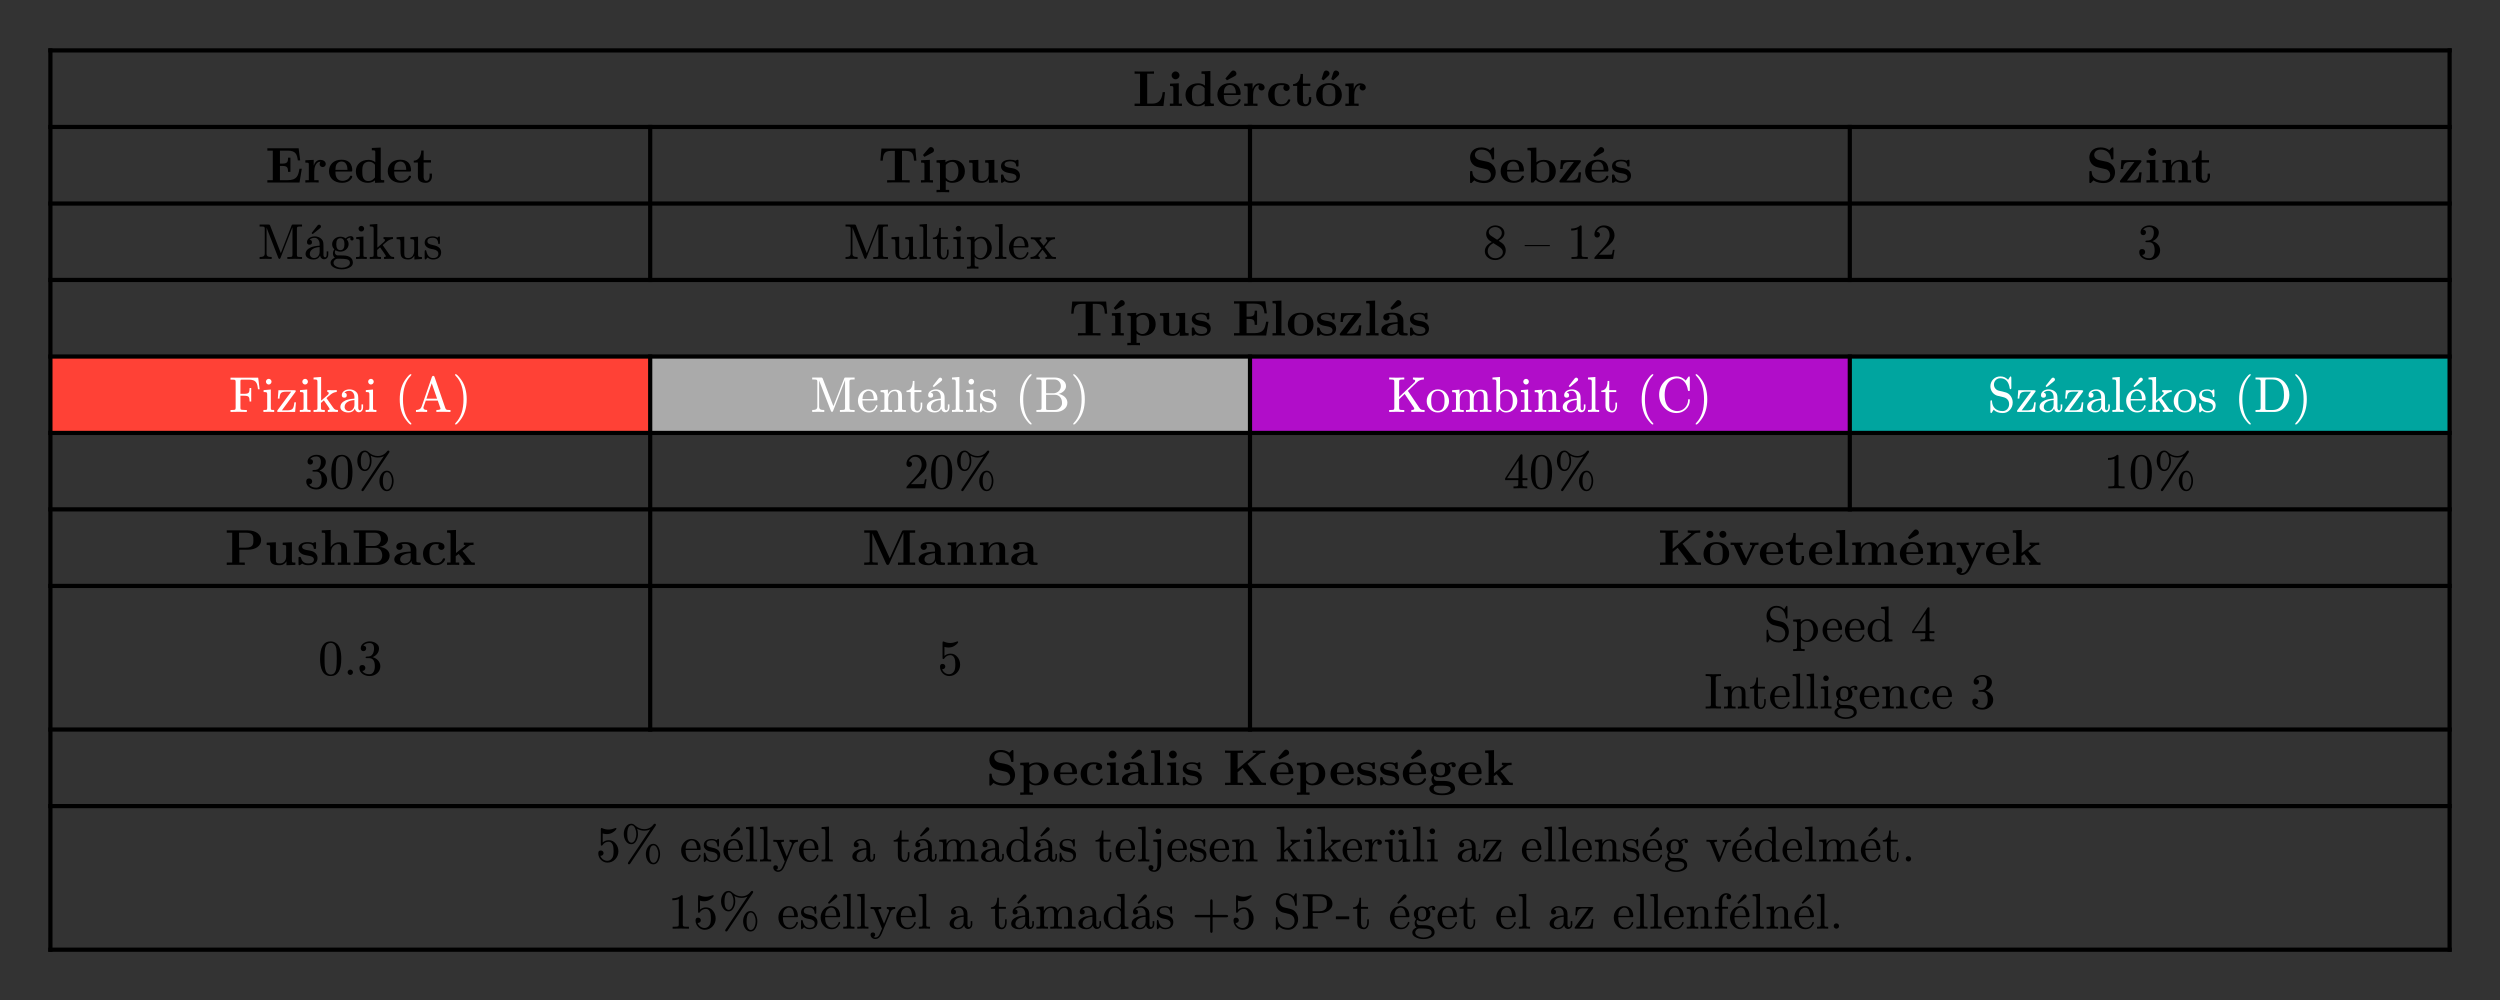 <svg xmlns="http://www.w3.org/2000/svg" xmlns:xlink="http://www.w3.org/1999/xlink" version="1.1" width="595.276" height="238.132" viewBox="0 0 595.276 238.132">
<rect x="0" y="0" width="595.276" height="238.132" fill="#333333" stroke="none"/>
<defs>
<path id="font_20_42" d="M.643 .274H.596C.588 .205 .571 .047 .392 .047H.289V.639H.424V.686C.38 .683 .271 .683 .222 .683 .178 .683 .077 .683 .039 .686V.639H.147V.047H.039V0H.612L.643 .274Z"/>
<path id="font_20_20" d="M.286 0V.047H.224V.45L.05 .442V.395C.109 .395 .116 .395 .116 .356V.047H.047V0L.169 .003 .286 0M.238 .607C.238 .65 .203 .685 .16 .685 .117 .685 .082 .65 .082 .607 .082 .564 .117 .529 .16 .529 .203 .529 .238 .564 .238 .607Z"/>
<path id="font_20_8" d="M.601 0V.047C.539 .047 .532 .047 .532 .086V.694L.355 .686V.639C.417 .639 .424 .639 .424 .6V.405C.374 .444 .322 .45 .289 .45 .143 .45 .038 .362 .038 .221 .038 .089 .13-.006 .278-.006 .339-.006 .387 .018 .418 .043V-.006L.601 0M.418 .103C.405 .085 .364 .03 .288 .03 .166 .03 .166 .151 .166 .221 .166 .269 .166 .323 .192 .362 .221 .404 .268 .414 .299 .414 .356 .414 .396 .382 .418 .353V.103Z"/>
<path id="font_20_19" d="M.494 .117C.494 .135 .475 .135 .47 .135 .453 .135 .451 .13 .445 .114 .424 .066 .367 .034 .302 .034 .161 .034 .16 .167 .16 .218H.462C.484 .218 .494 .218 .494 .245 .494 .276 .488 .349 .438 .399 .401 .435 .348 .453 .279 .453 .119 .453 .032 .35 .032 .225 .032 .091 .132-.006 .293-.006 .451-.006 .494 .1 .494 .117M.399 .251H.16C.162 .29 .163 .332 .184 .365 .21 .405 .25 .417 .279 .417 .396 .417 .398 .286 .399 .251M.41 .642C.41 .673 .382 .704 .35 .704 .327 .704 .315 .691 .303 .678L.191 .546 .221 .509 .372 .59C.388 .599 .41 .61 .41 .642Z"/>
<path id="font_20_7" d="M.442 .368C.442 .421 .388 .45 .336 .45 .266 .45 .226 .4 .203 .337V.45L.037 .442V.395C.099 .395 .106 .395 .106 .356V.047H.037V-0L.163 .003C.201 .003 .265 .003 .301-0V.047H.214V.222C.214 .292 .239 .414 .339 .414 .339 .414 .32 .397 .32 .368 .32 .327 .352 .307 .381 .307 .41 .307 .442 .328 .442 .368Z"/>
<path id="font_20_25" d="M.478 .117C.478 .131 .464 .131 .454 .131 .436 .131 .435 .129 .43 .116 .404 .053 .356 .034 .305 .034 .166 .034 .166 .181 .166 .227 .166 .283 .166 .413 .295 .413 .33 .413 .347 .41 .36 .407 .342 .391 .34 .37 .34 .361 .34 .317 .375 .298 .402 .298 .433 .298 .465 .319 .465 .361 .465 .447 .349 .453 .291 .453 .112 .453 .038 .338 .038 .222 .038 .089 .132-.006 .286-.006 .448-.006 .478 .11 .478 .117Z"/>
<path id="font_20_11" d="M.382 .124V.177H.335V.126C.335 .058 .303 .034 .275 .034 .217 .034 .217 .098 .217 .121V.397H.363V.444H.217V.635H.17C.169 .535 .12 .436 .021 .433V.397H.103V.123C.103 .016 .19-.006 .261-.006 .337-.006 .382 .051 .382 .124V.124Z"/>
<path id="font_20_40" d="M.542 .218C.542 .352 .45 .453 .287 .453 .123 .453 .032 .351 .032 .218 .032 .094 .12-.006 .287-.006 .455-.006 .542 .095 .542 .218M.414 .229C.414 .142 .414 .034 .287 .034 .16 .034 .16 .142 .16 .229 .16 .274 .16 .325 .177 .359 .196 .396 .238 .417 .287 .417 .329 .417 .371 .401 .393 .366 .414 .332 .414 .277 .414 .229M.298 .644C.298 .679 .262 .704 .233 .704 .195 .704 .186 .677 .172 .636L.14 .533 .179 .509C.201 .53 .258 .581 .279 .603 .291 .615 .298 .627 .298 .644M.49 .644C.49 .679 .454 .704 .425 .704 .387 .704 .378 .677 .364 .636L.332 .533 .371 .509C.393 .53 .45 .581 .471 .603 .483 .615 .49 .627 .49 .644Z"/>
<path id="font_20_9" d="M.723 .274H.676C.654 .136 .626 .047 .441 .047H.289V.329H.344C.44 .329 .45 .286 .45 .212H.497V.493H.45C.45 .419 .441 .376 .344 .376H.289V.633H.441C.602 .633 .628 .56 .644 .439H.691L.66 .68H.039V.633H.147V.047H.039V0H.677L.723 .274Z"/>
<path id="font_20_10" d="M.494 .117C.494 .135 .475 .135 .47 .135 .453 .135 .451 .13 .445 .114 .424 .066 .367 .034 .302 .034 .161 .034 .16 .167 .16 .218H.462C.484 .218 .494 .218 .494 .245 .494 .276 .488 .349 .438 .399 .401 .435 .348 .453 .279 .453 .119 .453 .032 .35 .032 .225 .032 .091 .132-.006 .293-.006 .451-.006 .494 .1 .494 .117M.399 .251H.16C.162 .29 .163 .332 .184 .365 .21 .405 .25 .417 .279 .417 .396 .417 .398 .286 .399 .251Z"/>
<path id="font_20_12" d="M.757 .434 .736 .675H.063L.042 .434H.089C.098 .547 .108 .628 .252 .628H.329V.047H.176V-0C.23 .003 .341 .003 .4 .003 .459 .003 .57 .003 .624-0V.047H.471V.628H.547C.69 .628 .7 .548 .71 .434H.757Z"/>
<path id="font_20_13" d="M.286 0V.047H.224V.45L.05 .442V.395C.109 .395 .116 .395 .116 .356V.047H.047V0L.169 .003 .286 0M.306 .642C.306 .673 .278 .704 .246 .704 .223 .704 .211 .691 .199 .678L.087 .546 .117 .509 .268 .59C.284 .599 .306 .61 .306 .642Z"/>
<path id="font_20_4" d="M.6 .223C.6 .356 .509 .45 .365 .45 .29 .45 .237 .419 .214 .401V.45L.037 .442V.395C.099 .395 .106 .395 .106 .357V-.146H.037V-.193L.163-.19 .289-.193V-.146H.22V.039C.263 .004 .307-.006 .348-.006 .498-.006 .6 .084 .6 .223V.223M.472 .223C.472 .082 .402 .03 .337 .03 .323 .03 .276 .03 .231 .084 .22 .097 .22 .098 .22 .117V.329C.22 .348 .221 .349 .235 .363 .275 .404 .327 .41 .349 .41 .416 .41 .472 .349 .472 .223V.223Z"/>
<path id="font_20_14" d="M.615 0V.047C.553 .047 .546 .047 .546 .086V.45L.363 .442V.395C.425 .395 .432 .395 .432 .356V.165C.432 .083 .381 .03 .308 .03 .231 .03 .228 .055 .228 .109V.45L.045 .442V.395C.107 .395 .114 .395 .114 .356V.123C.114 .016 .195-.006 .294-.006 .32-.006 .392-.006 .438 .072V-.006L.615 0Z"/>
<path id="font_20_15" d="M.415 .14C.415 .183 .395 .218 .36 .246 .321 .275 .289 .281 .211 .294 .174 .301 .109 .312 .109 .359 .109 .421 .202 .421 .221 .421 .296 .421 .334 .392 .339 .337 .34 .322 .341 .317 .362 .317 .386 .317 .386 .322 .386 .345V.425C.386 .444 .386 .453 .368 .453 .364 .453 .362 .453 .323 .434 .297 .447 .262 .453 .222 .453 .192 .453 .038 .453 .038 .322 .038 .282 .058 .255 .078 .238 .118 .203 .156 .197 .233 .183 .269 .177 .344 .164 .344 .105 .344 .03 .252 .03 .23 .03 .124 .03 .098 .103 .086 .146 .081 .16 .076 .16 .062 .16 .038 .16 .038 .154 .038 .131V.022C.038 .003 .038-.006 .056-.006 .063-.006 .065-.006 .086 .009L.112 .026C.158-.006 .21-.006 .23-.006 .261-.006 .415-.006 .415 .14Z"/>
<path id="font_20_16" d="M.574 .203C.574 .314 .493 .395 .402 .414L.257 .445C.217 .454 .161 .488 .161 .549 .161 .592 .189 .654 .289 .654 .369 .654 .47 .62 .493 .484 .497 .46 .497 .458 .518 .458 .542 .458 .542 .463 .542 .486V.669C.542 .688 .542 .697 .524 .697 .516 .697 .515 .696 .504 .686L.459 .642C.401 .688 .336 .697 .288 .697 .136 .697 .064 .601 .064 .496 .064 .431 .097 .385 .118 .363 .167 .314 .201 .307 .31 .283 .398 .264 .415 .261 .437 .24 .452 .225 .477 .199 .477 .153 .477 .105 .451 .036 .347 .036 .271 .036 .119 .056 .111 .205 .11 .223 .11 .228 .088 .228 .064 .228 .064 .222 .064 .199V.017C.064-.002 .064-.011 .082-.011 .091-.011 .093-.009 .101-.002L.147 .044C.213-.005 .306-.011 .347-.011 .512-.011 .574 .102 .574 .203Z"/>
<path id="font_20_17" d="M.6 .223C.6 .356 .506 .45 .361 .45 .288 .45 .238 .421 .214 .401V.694L.037 .686V.639C.099 .639 .106 .639 .106 .6V0H.153C.169 .019 .186 .037 .202 .056 .21 .048 .259-.006 .348-.006 .497-.006 .6 .084 .6 .223M.472 .223C.472 .176 .472 .121 .446 .082 .417 .041 .371 .03 .339 .03 .269 .03 .23 .084 .22 .099V.35C.247 .385 .295 .414 .35 .414 .472 .414 .472 .293 .472 .223Z"/>
<path id="font_20_18" d="M.462 .202H.415C.406 .101 .39 .04 .258 .04H.172L.449 .401C.457 .412 .459 .414 .459 .423 .459 .444 .445 .444 .427 .444H.06L.048 .269H.095C.101 .372 .132 .408 .235 .408H.32L.041 .044C.032 .033 .032 .031 .032 .022 .032 0 .045 0 .064 0H.444L.462 .202Z"/>
<path id="font_20_21" d="M.615 0V.047H.546V.306C.546 .411 .492 .45 .392 .45 .296 .45 .243 .393 .217 .342V.45L.045 .442V.395C.107 .395 .114 .395 .114 .356V.047H.045V0L.171 .003 .297 0V.047H.228V.256C.228 .365 .314 .414 .377 .414 .411 .414 .432 .393 .432 .317V.047H.363V0L.489 .003 .615 0Z"/>
<path id="font_21_18" d="M.175 .108V.622L.407 .024C.413 .008 .421 0 .43 0 .439 0 .446 .007 .452 .021L.689 .63V.081C.689 .063 .685 .051 .678 .046 .671 .041 .65 .039 .615 .039H.587V0C.614 .002 .663 .003 .733 .003 .803 .003 .852 .002 .879 0V.039H.851C.816 .039 .795 .041 .788 .046 .781 .051 .777 .063 .777 .081V.602C.777 .62 .781 .631 .788 .636 .795 .641 .816 .644 .851 .644H.879V.683H.708C.681 .683 .679 .682 .671 .662L.458 .115 .247 .659C.238 .679 .235 .683 .208 .683H.037V.644H.065C.1 .644 .121 .641 .128 .636 .135 .631 .139 .62 .139 .602V.108C.139 .091 .135 .077 .127 .064 .116 .047 .086 .039 .037 .039V0L.157 .003 .277 0V.039C.204 .039 .175 .051 .175 .108Z"/>
<path id="font_21_19" d="M.3 .681C.288 .681 .277 .675 .268 .663L.151 .514 .172 .492 .32 .611C.332 .62 .338 .631 .338 .643 .338 .663 .32 .681 .3 .681M.483 .091V.15H.451V.091C.451 .052 .44 .032 .419 .032 .399 .032 .387 .057 .387 .077V.274C.387 .309 .383 .335 .376 .353 .352 .412 .283 .448 .213 .448 .136 .448 .06 .405 .06 .333 .06 .3 .077 .283 .11 .283 .143 .283 .159 .299 .159 .332 .159 .361 .144 .378 .113 .381 .135 .406 .168 .419 .211 .419 .273 .419 .311 .362 .311 .297V.264C.233 .259 .174 .247 .133 .228 .066 .197 .032 .154 .032 .097 .032 .071 .042 .049 .061 .032 .093 .003 .137-.011 .193-.011 .252-.011 .294 .014 .32 .065 .327 .027 .355-.006 .398-.006 .451-.006 .483 .036 .483 .091M.2 .018C.154 .018 .116 .052 .116 .098 .116 .191 .213 .231 .311 .236V.141C.311 .074 .267 .018 .2 .018Z"/>
<path id="font_21_20" d="M.431 .453C.393 .453 .358 .438 .326 .408 .296 .431 .262 .442 .223 .442 .137 .442 .059 .378 .059 .294 .059 .252 .074 .218 .104 .192 .085 .168 .075 .141 .075 .11 .075 .072 .088 .043 .113 .024 .071 .01 .028-.026 .028-.077 .028-.12 .056-.154 .111-.178 .153-.197 .199-.206 .249-.206 .3-.206 .347-.197 .389-.178 .444-.154 .471-.12 .471-.075 .471-.022 .449 .017 .405 .042 .359 .067 .308 .07 .234 .07 .19 .07 .166 .07 .161 .071 .133 .075 .113 .102 .113 .133 .113 .148 .117 .162 .126 .174 .154 .155 .186 .145 .223 .145 .309 .145 .386 .209 .386 .293 .386 .332 .373 .364 .347 .389 .372 .412 .399 .423 .428 .423 .423 .418 .42 .41 .42 .4 .42 .378 .431 .367 .453 .367 .474 .367 .485 .378 .485 .401 .485 .432 .461 .453 .431 .453M.223 .411C.277 .411 .304 .372 .304 .294 .304 .215 .277 .175 .223 .175 .168 .175 .141 .214 .141 .293 .141 .372 .168 .411 .223 .411M.164 .004H.222C.274 .004 .316 .001 .348-.006 .391-.015 .412-.039 .412-.077 .412-.109 .392-.134 .352-.153 .321-.168 .287-.175 .25-.175 .214-.175 .18-.168 .148-.153 .107-.134 .087-.109 .087-.077 .087-.035 .123 .004 .164 .004Z"/>
<path id="font_21_2" d="M.194 .601C.194 .631 .169 .657 .139 .657 .109 .657 .083 .631 .083 .601 .083 .571 .108 .544 .138 .544 .169 .544 .194 .57 .194 .601M.143 .003 .247 0V.039C.214 .039 .194 .041 .188 .045 .182 .049 .18 .06 .18 .078V.445L.037 .433V.395C.07 .395 .091 .392 .098 .387 .105 .382 .108 .368 .108 .345V.079C.108 .06 .105 .048 .098 .044 .091 .04 .069 .039 .033 .039V0L.143 .003Z"/>
<path id="font_21_4" d="M.422 .003C.442 .004 .472 .003 .511 0V.039C.487 .039 .469 .042 .457 .047 .445 .052 .431 .066 .415 .089L.29 .266C.287 .275 .285 .278 .285 .275 .285 .276 .295 .285 .316 .303 .351 .334 .377 .354 .394 .365 .425 .384 .456 .394 .488 .396V.434C.467 .432 .443 .431 .416 .431 .37 .431 .332 .432 .301 .434V.396C.32 .395 .33 .388 .33 .375 .33 .363 .323 .351 .31 .339L.178 .224V.694L.028 .683V.645C.064 .645 .086 .643 .094 .637 .102 .631 .105 .616 .105 .593V.079C.105 .06 .101 .049 .094 .045 .087 .041 .065 .039 .028 .039V0L.139 .003 .251 0V.039C.214 .039 .193 .041 .186 .045 .179 .049 .175 .06 .175 .079V.179L.233 .23 .249 .206C.314 .116 .347 .066 .347 .057 .347 .045 .335 .039 .311 .039V0L.422 .003Z"/>
<path id="font_21_21" d="M.267 .018C.198 .018 .185 .047 .185 .112V.442L.032 .431V.393C.071 .393 .094 .389 .1 .382 .106 .375 .109 .35 .109 .306V.159C.109 .12 .112 .09 .119 .067 .134 .015 .189-.011 .262-.011 .316-.011 .357 .014 .385 .065V-.011L.535 0V.038C.499 .038 .478 .04 .47 .046 .462 .052 .458 .066 .458 .089V.442L.306 .431V.393C.341 .393 .362 .39 .37 .384 .378 .378 .382 .365 .382 .342V.167C.382 .088 .34 .018 .267 .018Z"/>
<path id="font_21_22" d="M.36 .13C.36 .206 .308 .254 .205 .274 .158 .283 .127 .294 .111 .305 .095 .316 .088 .332 .088 .351 .088 .398 .123 .421 .193 .421 .261 .421 .298 .383 .303 .306 .304 .298 .309 .294 .319 .294 .33 .294 .336 .303 .336 .321V.42C.336 .439 .331 .448 .321 .448 .31 .448 .295 .43 .285 .422 .26 .439 .229 .448 .193 .448 .104 .448 .033 .408 .033 .323 .033 .289 .047 .26 .076 .237 .111 .208 .144 .202 .207 .191 .272 .178 .305 .149 .305 .104 .305 .047 .27 .018 .199 .018 .13 .018 .086 .064 .067 .155 .064 .168 .059 .175 .05 .175 .039 .175 .033 .165 .033 .146V.017C.033-.002 .038-.011 .048-.011 .051-.011 .055-.008 .063-.001 .081 .015 .074 .012 .092 .03 .121 .003 .157-.011 .199-.011 .294-.011 .36 .038 .36 .13Z"/>
<path id="font_21_27" d="M.144 .003 .255 0V.039C.219 .039 .197 .04 .19 .044 .183 .048 .18 .06 .18 .079V.694L.033 .683V.645C.068 .645 .09 .642 .097 .636 .104 .63 .108 .616 .108 .593V.079C.108 .06 .104 .048 .097 .044 .09 .04 .069 .039 .033 .039V0L.144 .003Z"/>
<path id="font_21_34" d="M.332 .126V.186H.3V.128C.3 .078 .282 .022 .238 .022 .197 .022 .177 .056 .177 .124V.395H.316V.433H.177V.615H.145C.144 .582 .141 .553 .134 .527 .117 .461 .078 .427 .019 .424V.395H.102V.126C.102 .067 .12 .029 .155 .01 .182-.004 .207-.011 .232-.011 .298-.011 .332 .055 .332 .126V.126Z"/>
<path id="font_21_50" d="M.298-.013C.36-.013 .413 .009 .456 .054 .499 .099 .521 .152 .521 .215 .521 .276 .501 .328 .462 .372 .421 .419 .371 .442 .311 .442 .26 .442 .216 .422 .178 .383V.442L.028 .431V.393C.065 .393 .087 .391 .094 .386 .101 .381 .105 .368 .105 .347V-.114C.105-.133 .101-.144 .094-.148 .087-.152 .065-.154 .028-.154V-.193L.142-.19 .257-.193V-.154C.22-.154 .199-.152 .192-.148 .185-.144 .181-.133 .181-.114V.044C.203 .013 .246-.013 .298-.013M.304 .409C.345 .409 .377 .386 .402 .34 .421 .301 .431 .26 .431 .215 .431 .168 .42 .125 .398 .086 .372 .039 .337 .016 .294 .016 .252 .016 .219 .036 .194 .075 .185 .088 .181 .101 .181 .114V.333C.21 .384 .251 .409 .304 .409Z"/>
<path id="font_21_25" d="M.415 .252C.415 .366 .348 .448 .236 .448 .176 .448 .126 .425 .085 .378 .047 .334 .028 .281 .028 .221 .028 .157 .049 .103 .091 .057 .133 .011 .185-.011 .247-.011 .304-.011 .348 .009 .378 .048 .403 .081 .415 .105 .415 .121 .415 .131 .409 .136 .398 .136 .39 .136 .385 .131 .382 .12 .36 .054 .317 .021 .253 .021 .208 .021 .173 .042 .146 .085 .127 .116 .118 .163 .117 .228H.387C.409 .228 .415 .23 .415 .252M.326 .349C.337 .316 .342 .284 .342 .256H.118C.121 .321 .138 .366 .168 .389 .193 .409 .215 .419 .236 .419 .281 .419 .311 .396 .326 .349Z"/>
<path id="font_21_62" d="M.418 .003C.441 .004 .474 .003 .516 0V.038C.463 .038 .443 .039 .422 .067L.292 .235C.335 .288 .364 .324 .38 .343 .408 .375 .447 .392 .498 .393V.431C.47 .429 .442 .428 .414 .428 .377 .428 .344 .429 .315 .431V.393C.334 .391 .344 .382 .344 .366 .344 .357 .339 .346 .33 .334L.272 .262 .198 .357C.193 .364 .19 .369 .19 .372 .19 .385 .202 .392 .225 .393V.431L.114 .428C.088 .427 .056 .428 .017 .431V.393C.053 .393 .076 .39 .086 .385 .096 .38 .112 .363 .134 .334L.229 .21C.18 .147 .15 .109 .139 .096 .107 .057 .065 .038 .012 .038V0C.049 .003 .077 .004 .098 .003L.195 0V.038C.176 .041 .167 .05 .167 .065 .167 .069 .168 .074 .17 .079 .176 .092 .203 .126 .251 .183L.323 .089C.334 .075 .34 .065 .343 .059 .343 .046 .331 .039 .307 .038V0L.418 .003Z"/>
<path id="font_21_70" d="M.25 .666C.201 .666 .158 .65 .122 .618 .086 .586 .068 .546 .068 .497 .068 .456 .083 .419 .113 .386 .12 .378 .142 .361 .179 .335 .088 .288 .042 .227 .042 .153 .042 .1 .064 .057 .107 .024 .147-.007 .194-.022 .249-.022 .305-.022 .354-.004 .395 .032 .436 .068 .457 .115 .457 .17 .457 .216 .441 .257 .408 .294 .396 .307 .365 .33 .316 .361 .393 .402 .431 .454 .431 .515 .431 .606 .344 .666 .25 .666M.379 .515C.379 .463 .348 .418 .286 .381L.167 .459C.136 .479 .12 .505 .12 .536 .12 .596 .185 .633 .249 .633 .318 .633 .379 .584 .379 .515M.25 .014C.168 .014 .099 .073 .099 .153 .099 .22 .136 .274 .21 .315L.328 .24C.376 .209 .4 .174 .4 .134 .4 .062 .325 .014 .25 .014Z"/>
<path id="font_21_6" d="M0 0Z"/>
<path id="font_21_11" d="M0 .254H.499V.277H0V.254Z"/>
<path id="font_21_13" d="M.269 .666C.228 .624 .168 .603 .089 .603V.564C.141 .564 .184 .572 .217 .588V.082C.217 .064 .213 .052 .204 .047 .195 .042 .17 .039 .13 .039H.095V0C.12 .002 .174 .003 .257 .003 .34 .003 .394 .002 .419 0V.039H.384C.343 .039 .318 .042 .31 .047 .302 .052 .297 .064 .297 .082V.636C.297 .66 .295 .666 .269 .666Z"/>
<path id="font_21_10" d="M.237 .666C.186 .666 .143 .648 .106 .612 .069 .576 .05 .534 .05 .483 .05 .449 .075 .424 .106 .424 .136 .424 .161 .45 .161 .48 .161 .513 .137 .536 .105 .536 .102 .536 .1 .536 .098 .535 .117 .584 .161 .627 .224 .627 .306 .627 .352 .556 .352 .47 .352 .403 .318 .331 .25 .255L.062 .043C.049 .028 .05 .029 .05 0H.421L.45 .18H.417C.409 .129 .402 .1 .396 .091 .391 .086 .361 .084 .306 .084H.139L.236 .179C.304 .243 .39 .312 .419 .365 .439 .4 .449 .435 .449 .47 .449 .588 .357 .666 .237 .666Z"/>
<path id="font_21_41" d="M.303 .353C.369 .378 .431 .441 .431 .526 .431 .569 .41 .604 .369 .631 .333 .654 .292 .666 .246 .666 .201 .666 .162 .654 .127 .631 .088 .605 .068 .571 .068 .528 .068 .495 .09 .472 .122 .472 .154 .472 .176 .495 .176 .527 .176 .56 .157 .578 .119 .58 .145 .615 .186 .633 .242 .633 .302 .633 .332 .598 .332 .527 .332 .485 .324 .45 .309 .421 .282 .373 .245 .364 .183 .364 .171 .362 .165 .357 .165 .348 .165 .333 .172 .333 .192 .333H.235C.31 .333 .348 .28 .348 .172 .348 .087 .317 .014 .241 .014 .176 .014 .128 .035 .099 .079 .134 .078 .16 .104 .16 .138 .16 .172 .135 .197 .101 .197 .062 .197 .042 .177 .042 .136 .042 .087 .064 .048 .108 .018 .147-.009 .193-.022 .244-.022 .301-.022 .35-.004 .393 .032 .436 .069 .457 .116 .457 .172 .457 .267 .383 .332 .303 .353Z"/>
<path id="font_20_5" d="M0 0Z"/>
<path id="font_20_2" d="M.293 0V.047H.224V.694L.047 .686V.639C.109 .639 .116 .639 .116 .6V.047H.047V0L.17 .003 .293 0Z"/>
<path id="font_20_34" d="M.542 .218C.542 .352 .45 .453 .287 .453 .123 .453 .032 .351 .032 .218 .032 .094 .12-.006 .287-.006 .455-.006 .542 .095 .542 .218M.414 .229C.414 .142 .414 .034 .287 .034 .16 .034 .16 .142 .16 .229 .16 .274 .16 .325 .177 .359 .196 .396 .238 .417 .287 .417 .329 .417 .371 .401 .393 .366 .414 .332 .414 .277 .414 .229Z"/>
<path id="font_20_32" d="M.553 .024C.553 .047 .54 .047 .527 .047 .466 .048 .466 .061 .466 .084V.299C.466 .388 .395 .453 .246 .453 .189 .453 .067 .449 .067 .361 .067 .317 .102 .298 .129 .298 .16 .298 .192 .319 .192 .361 .192 .391 .173 .408 .17 .41 .198 .416 .23 .417 .242 .417 .317 .417 .352 .375 .352 .299V.265C.281 .262 .027 .253 .027 .108 .027 .012 .151-.006 .22-.006 .3-.006 .347 .035 .369 .077 .369 .046 .369 0 .473 0H.521C.541 0 .553 0 .553 .024M.352 .139C.352 .043 .26 .03 .235 .03 .184 .03 .144 .065 .144 .109 .144 .217 .302 .231 .352 .234V.139M.426 .642C.426 .673 .398 .704 .366 .704 .343 .704 .331 .691 .319 .678L.207 .546 .237 .509 .388 .59C.404 .599 .426 .61 .426 .642Z"/>
<path id="font_21_1" d="M.275 .641H.393C.464 .641 .51 .626 .533 .597 .565 .558 .569 .521 .578 .45H.611L.582 .68H.033V.641H.061C.096 .641 .117 .639 .124 .634 .131 .629 .135 .617 .135 .599V.081C.135 .063 .131 .051 .124 .046 .117 .041 .096 .039 .061 .039H.033V0C.059 .002 .11 .003 .187 .003 .274 .003 .33 .002 .357 0V.039H.32C.267 .039 .238 .044 .233 .055 .231 .06 .23 .069 .23 .082V.321H.311C.354 .321 .382 .313 .394 .298 .406 .283 .412 .253 .412 .206H.444V.475H.412C.412 .429 .406 .398 .394 .383 .382 .368 .354 .36 .311 .36H.23V.606C.23 .642 .236 .641 .275 .641Z"/>
<path id="font_21_3" d="M.057 0H.384L.401 .191H.369C.364 .129 .353 .087 .335 .065 .317 .043 .283 .032 .23 .032H.122L.389 .395C.396 .404 .399 .41 .399 .414 .399 .425 .389 .431 .37 .431H.053L.041 .265H.074C.077 .32 .087 .356 .103 .374 .119 .392 .152 .402 .202 .402H.306L.038 .038C.031 .029 .028 .023 .028 .018 .028 .001 .035 0 .057 0Z"/>
<path id="font_21_5" d="M.483 .091V.15H.451V.091C.451 .052 .44 .032 .419 .032 .399 .032 .387 .057 .387 .077V.274C.387 .309 .383 .335 .376 .353 .352 .412 .283 .448 .213 .448 .136 .448 .06 .405 .06 .333 .06 .3 .077 .283 .11 .283 .143 .283 .159 .299 .159 .332 .159 .361 .144 .378 .113 .381 .135 .406 .168 .419 .211 .419 .273 .419 .311 .362 .311 .297V.264C.233 .259 .174 .247 .133 .228 .066 .197 .032 .154 .032 .097 .032 .071 .042 .049 .061 .032 .093 .003 .137-.011 .193-.011 .252-.011 .294 .014 .32 .065 .327 .027 .355-.006 .398-.006 .451-.006 .483 .036 .483 .091M.2 .018C.154 .018 .116 .052 .116 .098 .116 .191 .213 .231 .311 .236V.141C.311 .074 .267 .018 .2 .018Z"/>
<path id="font_21_7" d="M.317-.25C.326-.25 .331-.245 .331-.236 .331-.232 .325-.224 .313-.211 .213-.108 .163 .046 .163 .25 .163 .454 .214 .609 .317 .716 .326 .726 .331 .733 .331 .736 .331 .745 .326 .75 .317 .75 .3 .75 .269 .72 .223 .659 .14 .55 .099 .414 .099 .25 .099 .082 .141-.056 .226-.163 .271-.221 .302-.25 .317-.25Z"/>
<path id="font_21_8" d="M.583 .003 .717 0V.039H.695C.67 .039 .653 .04 .646 .042 .631 .047 .621 .058 .615 .075L.401 .694C.397 .707 .39 .716 .375 .716 .362 .716 .353 .709 .348 .694L.143 .102C.129 .061 .092 .039 .032 .038V0L.137 .003 .254 0V.039C.205 .039 .18 .054 .18 .085 .18 .092 .181 .096 .182 .098L.227 .225H.465L.516 .077C.518 .071 .519 .067 .519 .064 .519 .047 .492 .039 .437 .039V0C.479 .003 .528 .004 .583 .003M.345 .569 .451 .264H.24L.345 .569Z"/>
<path id="font_21_9" d="M.165-.159C.248-.05 .289 .086 .289 .25 .289 .418 .247 .556 .162 .663 .117 .721 .086 .75 .071 .75 .062 .75 .057 .745 .057 .736 .057 .733 .063 .724 .076 .71 .175 .608 .225 .455 .225 .25 .225 .046 .174-.109 .071-.216 .062-.226 .057-.233 .057-.236 .057-.245 .062-.25 .071-.25 .088-.25 .119-.22 .165-.159Z"/>
<path id="font_21_33" d="M.314 .413C.359 .413 .382 .378 .382 .307V.079C.382 .06 .379 .048 .372 .044 .365 .04 .343 .038 .306 .038V0L.421 .003 .535 0V.038C.503 .038 .482 .039 .472 .042 .462 .045 .458 .052 .458 .064V.251C.458 .298 .457 .331 .454 .35 .444 .411 .399 .442 .32 .442 .257 .442 .21 .412 .179 .352V.442L.032 .431V.393C.068 .393 .09 .39 .098 .384 .106 .378 .109 .365 .109 .342V.079C.109 .06 .105 .048 .098 .044 .091 .04 .069 .038 .032 .038V0L.147 .003 .261 0V.038C.224 .038 .203 .04 .196 .044 .189 .048 .185 .06 .185 .079V.259C.185 .34 .236 .413 .314 .413V.413Z"/>
<path id="font_21_52" d="M.478 .358C.548 .376 .624 .432 .624 .512 .624 .565 .599 .607 .549 .64 .506 .669 .456 .683 .401 .683H.036V.644H.064C.099 .644 .12 .642 .127 .637 .134 .632 .138 .62 .138 .602V.081C.138 .063 .134 .052 .127 .047 .12 .042 .099 .039 .064 .039H.036V0H.427C.484 0 .535 .016 .579 .048 .627 .083 .651 .129 .651 .185 .651 .278 .563 .342 .478 .358M.521 .512C.521 .428 .451 .37 .367 .37H.228V.609C.228 .645 .233 .644 .272 .644H.394C.468 .644 .521 .586 .521 .512M.544 .186V.16C.542 .137 .529 .111 .504 .084 .478 .054 .442 .039 .395 .039H.272C.233 .039 .228 .038 .228 .074V.34H.409C.49 .34 .544 .27 .544 .186Z"/>
<path id="font_21_38" d="M.55 .616C.55 .607 .545 .597 .534 .586L.231 .297V.602C.231 .62 .235 .631 .242 .636 .249 .641 .27 .644 .305 .644H.333V.683C.307 .681 .257 .68 .183 .68 .109 .68 .059 .681 .033 .683V.644H.061C.096 .644 .117 .641 .124 .636 .131 .631 .135 .62 .135 .602V.081C.135 .063 .131 .051 .124 .046 .117 .041 .096 .039 .061 .039H.033V0C.059 .002 .109 .003 .182 .003 .257 .003 .307 .002 .333 0V.039H.305C.27 .039 .249 .041 .242 .046 .235 .051 .231 .063 .231 .081V.252L.341 .357 .517 .096C.526 .082 .531 .071 .531 .064 .531 .047 .512 .039 .473 .039V0C.516 .003 .564 .004 .618 .003L.736 0V.039C.671 .039 .659 .045 .631 .084L.405 .418 .581 .586C.62 .625 .667 .644 .722 .644V.683C.702 .681 .673 .68 .634 .68 .573 .68 .53 .681 .505 .683V.644C.529 .644 .55 .636 .55 .616Z"/>
<path id="font_21_31" d="M.249-.011C.311-.011 .363 .011 .406 .055 .449 .099 .471 .152 .471 .214 .471 .277 .45 .332 .408 .378 .366 .424 .313 .448 .25 .448 .187 .448 .135 .424 .092 .378 .049 .332 .028 .277 .028 .214 .028 .152 .049 .099 .092 .055 .135 .011 .188-.011 .249-.011M.25 .021C.202 .021 .166 .042 .141 .085 .125 .113 .117 .159 .117 .222 .117 .283 .125 .327 .14 .355 .164 .398 .2 .419 .249 .419 .296 .419 .332 .398 .357 .357 .374 .329 .382 .284 .382 .222 .382 .106 .348 .021 .25 .021Z"/>
<path id="font_21_36" d="M.315 .413C.361 .413 .384 .378 .384 .307V.079C.384 .06 .381 .048 .374 .044 .367 .04 .344 .038 .307 .038V0L.423 .003 .538 0V.038C.501 .038 .479 .04 .472 .044 .465 .048 .461 .06 .461 .079V.259C.461 .339 .513 .413 .59 .413 .637 .413 .66 .378 .66 .307V.079C.66 .06 .656 .048 .649 .044 .642 .04 .619 .038 .582 .038V0L.698 .003 .813 0V.038C.781 .038 .761 .039 .751 .042 .741 .045 .736 .052 .736 .064V.251C.736 .298 .734 .331 .731 .35 .721 .411 .676 .442 .597 .442 .534 .442 .487 .413 .455 .354 .441 .413 .397 .442 .322 .442 .259 .442 .211 .412 .179 .352V.442L.032 .431V.393C.068 .393 .09 .39 .098 .384 .106 .378 .109 .365 .109 .342V.079C.109 .06 .105 .048 .098 .044 .091 .04 .069 .038 .032 .038V0L.148 .003 .263 0V.038C.226 .038 .203 .04 .196 .044 .189 .048 .185 .06 .185 .079V.259C.185 .34 .238 .413 .315 .413V.413Z"/>
<path id="font_21_39" d="M.298-.011C.36-.011 .413 .011 .456 .056 .499 .101 .521 .154 .521 .217 .521 .278 .501 .332 .46 .377 .419 .422 .369 .445 .308 .445 .259 .445 .215 .426 .178 .387V.694L.028 .683V.645C.064 .645 .086 .642 .094 .636 .102 .63 .105 .616 .105 .593V0H.136L.169 .058C.201 .012 .244-.011 .298-.011V-.011M.294 .019C.253 .019 .219 .038 .194 .077 .185 .09 .181 .104 .181 .117V.32C.181 .333 .184 .344 .191 .354 .22 .395 .257 .415 .304 .415 .345 .415 .378 .395 .404 .354 .422 .324 .431 .279 .431 .218 .431 .11 .393 .019 .294 .019Z"/>
<path id="font_21_40" d="M.665 .443V.677C.665 .696 .66 .705 .65 .705 .643 .705 .637 .7 .631 .691L.584 .622C.554 .653 .522 .675 .487 .689 .461 .7 .433 .705 .403 .705 .306 .705 .223 .67 .156 .598 .089 .526 .056 .441 .056 .342 .056 .243 .089 .158 .155 .087 .222 .014 .305-.022 .403-.022 .474-.022 .536 .003 .588 .053 .64 .103 .665 .163 .665 .234 .665 .248 .659 .255 .648 .255 .638 .255 .633 .251 .633 .242 .633 .241 .633 .239 .632 .236 .626 .116 .54 .017 .415 .017 .378 .017 .341 .027 .302 .047 .21 .097 .166 .193 .166 .341 .166 .481 .215 .589 .302 .636 .341 .656 .378 .666 .414 .666 .538 .666 .609 .553 .626 .435 .627 .422 .634 .415 .645 .415 .665 .415 .665 .423 .665 .443Z"/>
<path id="font_21_44" d="M.252 .669C.359 .669 .422 .601 .44 .466 .441 .456 .447 .451 .456 .451 .467 .451 .472 .46 .472 .478V.677C.472 .696 .467 .705 .458 .705 .452 .705 .446 .7 .44 .69L.408 .638C.364 .68 .324 .705 .251 .705 .142 .705 .056 .617 .056 .509 .056 .417 .116 .349 .187 .324L.317 .292C.384 .275 .428 .229 .428 .154 .428 .079 .376 .017 .301 .017 .17 .017 .093 .091 .088 .218 .088 .227 .083 .232 .073 .232 .062 .232 .056 .223 .056 .204V.006C.056-.013 .061-.022 .071-.022 .077-.022 .083-.017 .089-.007L.121 .045C.164-0 .224-.022 .302-.022 .359-.022 .406-.001 .443 .04 .48 .081 .499 .13 .499 .188 .499 .235 .485 .278 .458 .317 .431 .356 .394 .38 .349 .391L.223 .422C.17 .434 .127 .481 .127 .544 .127 .614 .182 .669 .252 .669Z"/>
<path id="font_21_26" d="M.322 .681C.31 .681 .299 .675 .29 .663L.173 .514 .194 .492 .342 .611C.354 .62 .36 .631 .36 .643 .36 .663 .342 .681 .322 .681M.415 .252C.415 .366 .348 .448 .236 .448 .176 .448 .126 .425 .085 .378 .047 .334 .028 .281 .028 .221 .028 .157 .049 .103 .091 .057 .133 .011 .185-.011 .247-.011 .304-.011 .348 .009 .378 .048 .403 .081 .415 .105 .415 .121 .415 .131 .409 .136 .398 .136 .39 .136 .385 .131 .382 .12 .36 .054 .317 .021 .253 .021 .208 .021 .173 .042 .146 .085 .127 .116 .118 .163 .117 .228H.387C.409 .228 .415 .23 .415 .252M.326 .349C.337 .316 .342 .284 .342 .256H.118C.121 .321 .138 .366 .168 .389 .193 .409 .215 .419 .236 .419 .281 .419 .311 .396 .326 .349Z"/>
<path id="font_21_58" d="M.401 0C.49 0 .563 .034 .622 .103 .679 .168 .707 .246 .707 .336 .707 .428 .679 .508 .624 .575 .565 .647 .49 .683 .401 .683H.035V.644H.063C.098 .644 .119 .641 .126 .636 .133 .631 .137 .62 .137 .602V.081C.137 .063 .133 .051 .126 .046 .119 .041 .098 .039 .063 .039H.035V0H.401M.374 .039H.274C.235 .039 .23 .038 .23 .074V.609C.23 .645 .235 .644 .274 .644H.373C.447 .644 .506 .614 .55 .554 .583 .507 .6 .435 .6 .336 .6 .161 .534 .039 .374 .039Z"/>
<path id="font_21_14" d="M.249-.022C.39-.022 .46 .092 .46 .32 .46 .473 .428 .575 .365 .625 .33 .652 .291 .666 .25 .666 .109 .666 .039 .551 .039 .32 .039 .136 .088-.022 .249-.022M.361 .524C.368 .489 .371 .425 .371 .332 .371 .24 .367 .172 .36 .128 .347 .048 .31 .008 .249 .008 .226 .008 .203 .017 .182 .034 .155 .057 .139 .104 .132 .176 .129 .201 .128 .253 .128 .332 .128 .419 .131 .48 .136 .513 .145 .568 .163 .603 .191 .618 .213 .63 .232 .636 .249 .636 .314 .636 .35 .583 .361 .524Z"/>
<path id="font_21_24" d="M.643-.056C.687-.056 .721-.032 .746 .017 .766 .056 .776 .099 .776 .147 .776 .194 .766 .238 .746 .278 .721 .327 .686 .351 .643 .351 .597 .351 .56 .328 .531 .282 .506 .242 .494 .197 .494 .148 .494 .098 .506 .053 .53 .014 .559-.033 .596-.056 .643-.056M.583 .64 .148-.01C.141-.02 .138-.027 .138-.032 .138-.048 .146-.056 .162-.056 .17-.056 .178-.05 .185-.039L.685 .706C.691 .715 .694 .721 .694 .726 .694 .742 .686 .75 .67 .75 .662 .75 .654 .745 .646 .735 .6 .673 .538 .642 .461 .642 .394 .642 .333 .667 .279 .717 .256 .739 .231 .75 .205 .75 .158 .75 .121 .727 .093 .681 .068 .641 .056 .596 .056 .547 .056 .497 .068 .452 .092 .413 .121 .366 .158 .343 .205 .343 .249 .343 .283 .367 .308 .416 .328 .455 .338 .498 .338 .546 .338 .583 .332 .617 .321 .649 .367 .624 .414 .612 .462 .612 .51 .612 .55 .621 .583 .64M.644 .321C.677 .321 .702 .299 .721 .255 .736 .221 .743 .185 .743 .148 .743 .11 .736 .074 .722 .04 .703-.004 .677-.026 .644-.026 .619-.026 .597-.005 .587 .015 .571 .043 .563 .087 .563 .147 .563 .214 .576 .281 .608 .307 .62 .316 .632 .321 .644 .321M.206 .72C.239 .72 .264 .698 .283 .654 .298 .62 .305 .584 .305 .547 .305 .509 .298 .473 .284 .439 .265 .395 .239 .373 .206 .373 .195 .373 .183 .378 .171 .387 .134 .415 .125 .468 .125 .546 .125 .613 .138 .68 .17 .706 .182 .715 .194 .72 .206 .72Z"/>
<path id="font_21_12" d="M.353 .677C.344 .677 .336 .672 .33 .663L.028 .199V.163H.289V.081C.289 .063 .285 .051 .278 .046 .271 .041 .252 .039 .219 .039H.194V0C.223 .002 .269 .003 .331 .003 .393 .003 .439 .002 .468 0V.039H.443C.41 .039 .391 .041 .384 .046 .377 .051 .373 .063 .373 .081V.163H.471V.202H.373V.66C.373 .67 .366 .677 .353 .677M.295 .553V.202H.067L.295 .553Z"/>
<path id="font_20_22" d="M.721 .491C.721 .601 .622 .686 .456 .686H.039V.639H.147V.047H.039V-0C.077 .003 .175 .003 .218 .003 .261 .003 .359 .003 .397-0V.047H.289V.302H.466C.605 .302 .721 .374 .721 .491M.568 .491C.568 .42 .568 .343 .417 .343H.283V.639H.418C.568 .639 .568 .563 .568 .491Z"/>
<path id="font_20_23" d="M.615 0V.047H.546V.306C.546 .411 .492 .45 .392 .45 .296 .45 .245 .392 .223 .354H.222V.694L.045 .686V.639C.107 .639 .114 .639 .114 .6V.047H.045V0L.171 .003 .297 0V.047H.228V.256C.228 .365 .314 .414 .377 .414 .411 .414 .432 .393 .432 .317V.047H.363V0L.489 .003 .615 0Z"/>
<path id="font_20_24" d="M.753 .186C.753 .282 .667 .349 .548 .358 .656 .377 .721 .437 .721 .514 .721 .606 .634 .686 .473 .686H.039V.639H.147V.047H.039V0H.503C.669 0 .753 .088 .753 .186M.579 .514C.579 .437 .531 .375 .434 .375H.278V.639H.46C.561 .639 .579 .56 .579 .514M.606 .187C.606 .175 .606 .047 .462 .047H.278V.339H.472C.492 .339 .539 .339 .573 .296 .606 .254 .606 .198 .606 .187Z"/>
<path id="font_20_3" d="M.553 .024C.553 .047 .54 .047 .527 .047 .466 .048 .466 .061 .466 .084V.299C.466 .388 .395 .453 .246 .453 .189 .453 .067 .449 .067 .361 .067 .317 .102 .298 .129 .298 .16 .298 .192 .319 .192 .361 .192 .391 .173 .408 .17 .41 .198 .416 .23 .417 .242 .417 .317 .417 .352 .375 .352 .299V.265C.281 .262 .027 .253 .027 .108 .027 .012 .151-.006 .22-.006 .3-.006 .347 .035 .369 .077 .369 .046 .369 0 .473 0H.521C.541 0 .553 0 .553 .024M.352 .139C.352 .043 .26 .03 .235 .03 .184 .03 .144 .065 .144 .109 .144 .217 .302 .231 .352 .234V.139Z"/>
<path id="font_20_26" d="M.587 0V.047H.57C.527 .047 .524 .051 .511 .067L.342 .278 .472 .379C.486 .39 .495 .397 .562 .397V.444C.535 .441 .51 .441 .484 .441L.369 .444V.397C.392 .397 .395 .394 .403 .386L.214 .237V.694L.037 .686V.639C.099 .639 .106 .639 .106 .6V.047H.037V0L.157 .003 .278 0V.047H.209V.174C.238 .197 .246 .203 .266 .217L.367 .091C.376 .079 .392 .059 .392 .056 .392 .047 .374 .047 .361 .047V0C.391 .002 .478 .003 .483 .003 .519 .003 .553 .002 .587 0Z"/>
<path id="font_20_27" d="M1.051 0V.047H.943V.639H1.051V.686H.83C.808 .686 .797 .686 .786 .661L.546 .132 .306 .661C.295 .686 .284 .686 .262 .686H.04V.639H.148V.076C.148 .054 .147 .053 .119 .05 .095 .047 .093 .047 .065 .047H.04V0C.078 .003 .135 .003 .174 .003 .216 .003 .268 .003 .309 0V.047H.284C.266 .047 .249 .048 .231 .05 .202 .053 .201 .054 .201 .076V.626H.202L.474 .025C.483 .005 .495 0 .506 0 .526 0 .534 .015 .538 .024L.817 .639H.818V.047H.71V0C.746 .003 .839 .003 .88 .003 .921 .003 1.015 .003 1.051 0Z"/>
<path id="font_20_6" d="M.852 0V.047H.823C.77 .047 .767 .051 .755 .067L.485 .421 .725 .621C.747 .639 .789 .639 .819 .639H.836V.686C.796 .683 .739 .683 .734 .683 .696 .683 .624 .683 .588 .686V.639C.601 .639 .621 .639 .646 .634 .662 .63 .65 .631 .659 .628L.289 .319V.639H.397V.686C.359 .683 .261 .683 .218 .683 .175 .683 .077 .683 .039 .686V.639H.147V.047H.039V0C.077 .003 .175 .003 .218 .003 .261 .003 .359 .003 .397 0V.047H.289V.257L.389 .34 .595 .069C.6 .063 .6 .061 .603 .055 .585 .047 .565 .047 .53 .047V0C.571 .003 .661 .003 .706 .003 .746 .003 .815 .003 .852 0Z"/>
<path id="font_20_28" d="M.542 .218C.542 .352 .45 .453 .287 .453 .123 .453 .032 .351 .032 .218 .032 .094 .12-.006 .287-.006 .455-.006 .542 .095 .542 .218M.414 .229C.414 .142 .414 .034 .287 .034 .16 .034 .16 .142 .16 .229 .16 .274 .16 .325 .177 .359 .196 .396 .238 .417 .287 .417 .329 .417 .371 .401 .393 .366 .414 .332 .414 .277 .414 .229M.229 .607C.229 .646 .198 .677 .159 .677 .12 .677 .089 .646 .089 .607 .089 .569 .12 .537 .159 .537 .198 .537 .229 .569 .229 .607M.486 .607C.486 .646 .455 .677 .416 .677 .377 .677 .346 .646 .346 .607 .346 .569 .377 .537 .416 .537 .455 .537 .486 .569 .486 .607Z"/>
<path id="font_20_29" d="M.58 .397V.444C.555 .442 .526 .441 .501 .441L.41 .444V.397C.429 .397 .458 .394 .458 .386 .458 .386 .458 .384 .453 .374L.337 .124 .21 .397H.264V.444L.14 .441 .026 .444V.397H.09L.265 .021C.277-.004 .29-.004 .303-.004 .32-.004 .33-.001 .34 .02L.506 .376C.512 .39 .516 .397 .58 .397Z"/>
<path id="font_20_30" d="M.935 0V.047H.866V.306C.866 .409 .815 .45 .712 .45 .621 .45 .569 .4 .543 .354 .523 .447 .431 .45 .393 .45 .306 .45 .249 .405 .217 .342V.45L.045 .442V.395C.107 .395 .114 .395 .114 .356V.047H.045V0L.171 .003 .297 0V.047H.228V.256C.228 .365 .315 .414 .377 .414 .411 .414 .433 .394 .433 .317V.047H.364V0L.49 .003 .616 0V.047H.547V.256C.547 .365 .634 .414 .696 .414 .73 .414 .752 .394 .752 .317V.047H.683V0L.809 .003 .935 0Z"/>
<path id="font_20_31" d="M.58 .397V.444C.556 .442 .526 .441 .501 .441L.41 .444V.397C.41 .397 .457 .397 .457 .385L.452 .373 .337 .127 .21 .397H.264V.444L.14 .441 .026 .444V.397H.09L.277 0 .254-.048C.232-.096 .2-.164 .129-.164 .115-.164 .113-.163 .105-.16 .114-.156 .137-.142 .137-.107 .137-.074 .113-.05 .079-.05 .051-.05 .022-.069 .022-.108 .022-.159 .069-.2 .129-.2 .206-.2 .264-.138 .291-.081L.506 .376C.513 .39 .516 .397 .58 .397Z"/>
<path id="font_21_15" d="M.192 .053C.192 .082 .168 .106 .139 .106 .11 .106 .086 .082 .086 .053 .086 .024 .11 0 .139 0 .168 0 .192 .024 .192 .053Z"/>
<path id="font_21_16" d="M.118 .315C.123 .315 .129 .319 .134 .326 .164 .371 .205 .393 .257 .393 .292 .393 .319 .373 .337 .332 .348 .305 .354 .264 .354 .209 .354 .146 .346 .102 .331 .076 .306 .035 .272 .014 .229 .014 .162 .014 .109 .062 .091 .114 .094 .113 .096 .114 .1 .114 .13 .114 .155 .137 .155 .167 .155 .198 .13 .219 .1 .219 .065 .219 .05 .2 .05 .163 .05 .063 .131-.022 .231-.022 .292-.022 .344-0 .386 .044 .428 .088 .449 .141 .449 .202 .449 .26 .432 .31 .398 .353 .361 .4 .315 .423 .259 .423 .212 .423 .171 .408 .138 .378V.556C.165 .548 .191 .544 .218 .544 .264 .544 .304 .555 .338 .578 .369 .597 .39 .616 .402 .634 .408 .642 .411 .648 .411 .651 .411 .661 .406 .666 .396 .666 .341 .645 .294 .634 .256 .634 .211 .634 .168 .643 .127 .662 .122 .664 .118 .665 .114 .665 .105 .665 .1 .656 .1 .637V.345C.1 .324 .1 .315 .118 .315Z"/>
<path id="font_21_37" d="M.374-.011 .527 0V.038C.491 .038 .47 .04 .462 .046 .454 .052 .45 .067 .45 .09V.694L.301 .683V.645C.336 .645 .358 .642 .366 .636 .374 .63 .377 .616 .377 .593V.39C.345 .427 .305 .445 .257 .445 .195 .445 .142 .423 .099 .378 .056 .333 .034 .279 .034 .216 .034 .155 .054 .102 .095 .057 .136 .012 .186-.011 .247-.011 .298-.011 .341 .008 .374 .047V-.011M.261 .415C.304 .415 .339 .396 .364 .358 .371 .347 .374 .336 .374 .323V.121C.374 .108 .371 .097 .364 .086 .336 .041 .298 .019 .251 .019 .21 .019 .177 .039 .151 .08 .133 .11 .124 .155 .124 .215 .124 .324 .161 .415 .261 .415Z"/>
<path id="font_21_42" d="M.18 .003C.257 .003 .308 .002 .333 0V.039H.304C.268 .039 .246 .041 .239 .046 .232 .051 .228 .063 .228 .081V.602C.228 .62 .232 .631 .239 .636 .246 .641 .268 .644 .304 .644H.333V.683C.308 .681 .257 .68 .181 .68 .104 .68 .053 .681 .028 .683V.644H.057C.093 .644 .115 .641 .122 .636 .129 .631 .133 .62 .133 .602V.081C.133 .063 .129 .051 .122 .046 .115 .041 .093 .039 .057 .039H.028V0C.053 .002 .104 .003 .18 .003Z"/>
<path id="font_21_43" d="M.251 .416C.293 .416 .325 .406 .347 .386 .323 .383 .306 .361 .306 .338 .306 .305 .322 .289 .355 .289 .388 .289 .404 .306 .404 .339 .404 .41 .327 .448 .25 .448 .188 .448 .137 .426 .096 .38 .055 .334 .034 .279 .034 .216 .034 .155 .055 .101 .096 .056 .137 .011 .187-.011 .248-.011 .298-.011 .337 .003 .365 .032 .388 .055 .403 .078 .411 .102 .414 .111 .415 .117 .415 .121 .415 .13 .409 .134 .398 .134 .39 .134 .385 .13 .382 .122 .361 .055 .32 .021 .257 .021 .228 .021 .2 .034 .172 .061 .139 .092 .123 .144 .123 .218 .123 .318 .161 .416 .251 .416Z"/>
<path id="font_20_33" d="M.558 .397C.558 .42 .541 .455 .495 .455 .48 .455 .433 .452 .389 .417 .371 .429 .329 .45 .255 .45 .111 .45 .056 .372 .056 .302 .056 .261 .076 .22 .108 .197 .08 .162 .074 .129 .074 .108 .074 .093 .078 .044 .118 .012 .105 .009 .032-.012 .032-.075 .032-.126 .087-.201 .287-.201 .464-.201 .542-.142 .542-.072 .542-.042 .534 .021 .467 .055 .411 .083 .351 .083 .255 .083 .229 .083 .183 .083 .178 .084 .134 .091 .123 .129 .123 .147 .123 .157 .127 .172 .133 .18 .179 .156 .23 .154 .255 .154 .399 .154 .454 .232 .454 .302 .454 .349 .429 .382 .414 .398 .444 .414 .465 .416 .476 .417 .474 .412 .472 .403 .472 .397 .472 .372 .489 .354 .515 .354 .541 .354 .558 .373 .558 .397M.343 .302C.343 .257 .343 .19 .255 .19 .167 .19 .167 .257 .167 .302 .167 .347 .167 .414 .255 .414 .343 .414 .343 .347 .343 .302V.302M.456-.075C.456-.111 .417-.165 .287-.165 .167-.165 .118-.119 .118-.073 .118-.013 .181-.013 .195-.013H.312C.343-.013 .456-.013 .456-.075Z"/>
<path id="font_21_28" d="M.113-.205C.168-.205 .212-.167 .243-.09L.416 .332C.433 .372 .463 .392 .508 .392V.431C.475 .428 .449 .427 .43 .428L.341 .431V.393C.372 .392 .387 .379 .387 .354 .387 .348 .385 .341 .381 .332L.286 .098 .18 .354C.177 .362 .175 .368 .174 .371 .174 .385 .193 .392 .23 .392V.431L.118 .428C.094 .427 .061 .428 .019 .431V.392C.072 .392 .085 .394 .099 .36L.246 .001 .222-.055C.195-.119 .176-.175 .113-.175 .099-.175 .087-.171 .076-.164 .099-.159 .11-.144 .11-.12 .11-.09 .095-.075 .064-.075 .034-.075 .019-.09 .019-.121 .019-.17 .064-.205 .113-.205Z"/>
<path id="font_21_66" d="M.21 .601C.21 .631 .185 .657 .155 .657 .124 .657 .099 .632 .099 .601 .099 .57 .123 .544 .154 .544 .185 .544 .21 .57 .21 .601M.21-.047V.444L.055 .433V.394C.094 .394 .118 .392 .126 .386 .134 .38 .138 .366 .138 .343V-.049C.138-.077 .134-.104 .127-.129 .118-.16 .099-.175 .071-.175 .057-.175 .043-.172 .029-.167 .048-.158 .057-.143 .057-.122 .057-.089 .041-.072 .008-.072-.024-.072-.04-.089-.04-.122-.04-.176 .015-.205 .073-.205 .155-.205 .21-.132 .21-.047V-.047Z"/>
<path id="font_21_35" d="M.364 .378C.364 .417 .327 .442 .288 .442 .237 .442 .198 .412 .172 .351V.442L.028 .431V.393C.063 .393 .084 .39 .092 .384 .1 .378 .104 .365 .104 .342V.079C.104 .06 .101 .048 .094 .044 .087 .04 .065 .038 .028 .038V0L.143 .003C.185 .004 .228 .003 .271 0V.038H.247C.214 .038 .193 .041 .186 .046 .179 .051 .176 .063 .176 .081V.232C.176 .275 .184 .314 .199 .347 .219 .39 .248 .412 .287 .413 .277 .403 .272 .391 .272 .377 .272 .346 .287 .331 .318 .331 .345 .331 .364 .352 .364 .378Z"/>
<path id="font_21_71" d="M.407 .578C.407 .607 .382 .634 .353 .634 .322 .634 .295 .609 .295 .578 .295 .546 .318 .52 .35 .52 .382 .52 .407 .545 .407 .578M.233 .578C.233 .608 .208 .634 .178 .634 .148 .634 .121 .608 .121 .578 .121 .544 .149 .52 .178 .52 .209 .52 .233 .547 .233 .578M.267 .018C.198 .018 .185 .047 .185 .112V.442L.032 .431V.393C.071 .393 .094 .389 .1 .382 .106 .375 .109 .35 .109 .306V.159C.109 .12 .112 .09 .119 .067 .134 .015 .189-.011 .262-.011 .316-.011 .357 .014 .385 .065V-.011L.535 0V.038C.499 .038 .478 .04 .47 .046 .462 .052 .458 .066 .458 .089V.442L.306 .431V.393C.341 .393 .362 .39 .37 .384 .378 .378 .382 .365 .382 .342V.167C.382 .088 .34 .018 .267 .018Z"/>
<path id="font_21_47" d="M.388 .354C.388 .349 .386 .342 .382 .332L.286 .091 .179 .356C.175 .365 .173 .37 .173 .371 .173 .386 .192 .393 .23 .393V.431L.118 .428C.094 .427 .061 .428 .019 .431V.393C.075 .393 .084 .395 .098 .359L.24 .01C.245-.004 .253-.011 .264-.011 .275-.011 .283-.004 .288 .01L.417 .329C.421 .34 .425 .349 .43 .357 .444 .381 .47 .393 .508 .393V.431C.475 .428 .449 .427 .43 .428L.341 .431V.393C.37 .392 .388 .38 .388 .354Z"/>
<path id="font_21_32" d="M.684 .226C.709 .226 .721 .234 .721 .25 .721 .266 .709 .274 .684 .274H.413V.546C.413 .571 .405 .583 .389 .583 .373 .583 .365 .571 .365 .546V.274H.093C.068 .274 .056 .266 .056 .25 .056 .234 .068 .226 .093 .226H.365V-.046C.365-.071 .373-.083 .389-.083 .405-.083 .413-.071 .413-.046V.226H.684Z"/>
<path id="font_21_45" d="M.395 .312C.452 .312 .503 .328 .548 .36 .599 .396 .624 .441 .624 .495 .624 .552 .598 .599 .546 .635 .5 .667 .447 .683 .387 .683H.035V.644H.063C.098 .644 .119 .641 .126 .636 .133 .631 .137 .62 .137 .602V.081C.137 .063 .133 .051 .126 .046 .119 .041 .098 .039 .063 .039H.035V0C.061 .002 .111 .003 .184 .003 .258 .003 .308 .002 .334 0V.039H.306C.271 .039 .25 .041 .243 .046 .236 .051 .232 .063 .232 .081V.312H.395M.274 .644H.362C.391 .644 .416 .64 .437 .633 .494 .612 .514 .57 .514 .495 .514 .467 .511 .443 .504 .423 .487 .373 .433 .346 .362 .346H.229V.609C.229 .645 .235 .644 .274 .644Z"/>
<path id="font_21_46" d="M.011 .187H.276V.245H.011V.187Z"/>
<path id="font_21_68" d="M.265 .705C.176 .705 .11 .633 .11 .544V.434H.033V.396H.11V.079C.11 .06 .107 .048 .1 .044 .093 .04 .071 .039 .034 .039V0L.149 .003C.191 .004 .234 .003 .277 0V.039H.253C.22 .039 .199 .041 .192 .046 .185 .051 .182 .063 .182 .081V.396H.294V.434H.179V.545C.179 .605 .21 .675 .265 .675 .273 .675 .28 .674 .287 .672 .272 .664 .264 .65 .264 .631 .264 .6 .279 .584 .31 .584 .341 .584 .357 .6 .357 .632 .357 .677 .31 .705 .265 .705Z"/>
</defs>
<path transform="matrix(1,0,0,1,12,12)" d="M0 72.892H142.819V91.088H0Z" fill="#ff4136"/>
<path transform="matrix(1,0,0,1,12,12)" d="M142.819 72.892H285.638V91.088H142.819Z" fill="#aaaaaa"/>
<path transform="matrix(1,0,0,1,12,12)" d="M285.638 72.892H428.457V91.088H285.638Z" fill="#b10dc9"/>
<path transform="matrix(1,0,0,1,12,12)" d="M428.457 72.892H571.276V91.088H428.457Z" fill="#00a59f"/>
<path transform="matrix(1,0,0,1,12,12)" stroke-width="1" stroke-linecap="butt" stroke-miterlimit="4" stroke-linejoin="miter" fill="none" stroke="#000000" d="M0-.5V214.632"/>
<path transform="matrix(1,0,0,1,12,12)" stroke-width="1" stroke-linecap="butt" stroke-miterlimit="4" stroke-linejoin="miter" fill="none" stroke="#000000" d="M142.819 17.732V55.16"/>
<path transform="matrix(1,0,0,1,12,12)" stroke-width="1" stroke-linecap="butt" stroke-miterlimit="4" stroke-linejoin="miter" fill="none" stroke="#000000" d="M142.819 72.392V162.208"/>
<path transform="matrix(1,0,0,1,12,12)" stroke-width="1" stroke-linecap="butt" stroke-miterlimit="4" stroke-linejoin="miter" fill="none" stroke="#000000" d="M285.638 17.732V55.16"/>
<path transform="matrix(1,0,0,1,12,12)" stroke-width="1" stroke-linecap="butt" stroke-miterlimit="4" stroke-linejoin="miter" fill="none" stroke="#000000" d="M285.638 72.392V162.208"/>
<path transform="matrix(1,0,0,1,12,12)" stroke-width="1" stroke-linecap="butt" stroke-miterlimit="4" stroke-linejoin="miter" fill="none" stroke="#000000" d="M428.457 17.732V55.16"/>
<path transform="matrix(1,0,0,1,12,12)" stroke-width="1" stroke-linecap="butt" stroke-miterlimit="4" stroke-linejoin="miter" fill="none" stroke="#000000" d="M428.457 72.392V109.784"/>
<path transform="matrix(1,0,0,1,12,12)" stroke-width="1" stroke-linecap="butt" stroke-miterlimit="4" stroke-linejoin="miter" fill="none" stroke="#000000" d="M571.276-.5V214.632"/>
<path transform="matrix(1,0,0,1,12,12)" stroke-width="1" stroke-linecap="butt" stroke-miterlimit="4" stroke-linejoin="miter" fill="none" stroke="#000000" d="M-.5 0H571.776"/>
<path transform="matrix(1,0,0,1,12,12)" stroke-width="1" stroke-linecap="butt" stroke-miterlimit="4" stroke-linejoin="miter" fill="none" stroke="#000000" d="M-.5 18.232H571.776"/>
<path transform="matrix(1,0,0,1,12,12)" stroke-width="1" stroke-linecap="butt" stroke-miterlimit="4" stroke-linejoin="miter" fill="none" stroke="#000000" d="M-.5 36.464H571.776"/>
<path transform="matrix(1,0,0,1,12,12)" stroke-width="1" stroke-linecap="butt" stroke-miterlimit="4" stroke-linejoin="miter" fill="none" stroke="#000000" d="M-.5 54.66H571.776"/>
<path transform="matrix(1,0,0,1,12,12)" stroke-width="1" stroke-linecap="butt" stroke-miterlimit="4" stroke-linejoin="miter" fill="none" stroke="#000000" d="M-.5 72.892H571.776"/>
<path transform="matrix(1,0,0,1,12,12)" stroke-width="1" stroke-linecap="butt" stroke-miterlimit="4" stroke-linejoin="miter" fill="none" stroke="#000000" d="M-.5 91.088H571.776"/>
<path transform="matrix(1,0,0,1,12,12)" stroke-width="1" stroke-linecap="butt" stroke-miterlimit="4" stroke-linejoin="miter" fill="none" stroke="#000000" d="M-.5 109.284H571.776"/>
<path transform="matrix(1,0,0,1,12,12)" stroke-width="1" stroke-linecap="butt" stroke-miterlimit="4" stroke-linejoin="miter" fill="none" stroke="#000000" d="M-.5 127.516H571.776"/>
<path transform="matrix(1,0,0,1,12,12)" stroke-width="1" stroke-linecap="butt" stroke-miterlimit="4" stroke-linejoin="miter" fill="none" stroke="#000000" d="M-.5 161.708H571.776"/>
<path transform="matrix(1,0,0,1,12,12)" stroke-width="1" stroke-linecap="butt" stroke-miterlimit="4" stroke-linejoin="miter" fill="none" stroke="#000000" d="M-.5 179.94H571.776"/>
<path transform="matrix(1,0,0,1,12,12)" stroke-width="1" stroke-linecap="butt" stroke-miterlimit="4" stroke-linejoin="miter" fill="none" stroke="#000000" d="M-.5 214.132H571.776"/>
<use data-text="L" xlink:href="#font_20_42" transform="matrix(12,0,0,-12,269.69,25.232)"/>
<use data-text="i" xlink:href="#font_20_20" transform="matrix(12,0,0,-12,277.994,25.232)"/>
<use data-text="d" xlink:href="#font_20_8" transform="matrix(12,0,0,-12,281.822,25.232)"/>
<use data-text="&#x00e9;" xlink:href="#font_20_19" transform="matrix(12,0,0,-12,289.49,25.232)"/>
<use data-text="r" xlink:href="#font_20_7" transform="matrix(12,0,0,-12,295.814,25.232)"/>
<use data-text="c" xlink:href="#font_20_25" transform="matrix(12,0,0,-12,301.502,25.232)"/>
<use data-text="t" xlink:href="#font_20_11" transform="matrix(12,0,0,-12,307.634,25.232)"/>
<use data-text="&#x0151;" xlink:href="#font_20_40" transform="matrix(12,0,0,-12,312.998,25.232)"/>
<use data-text="r" xlink:href="#font_20_7" transform="matrix(12,0,0,-12,319.898,25.232)"/>
<use data-text="E" xlink:href="#font_20_9" transform="matrix(12,0,0,-12,63.189,43.464)"/>
<use data-text="r" xlink:href="#font_20_7" transform="matrix(12,0,0,-12,72.261,43.464)"/>
<use data-text="e" xlink:href="#font_20_10" transform="matrix(12,0,0,-12,77.949,43.464)"/>
<use data-text="d" xlink:href="#font_20_8" transform="matrix(12,0,0,-12,84.273,43.464)"/>
<use data-text="e" xlink:href="#font_20_10" transform="matrix(12,0,0,-12,91.941,43.464)"/>
<use data-text="t" xlink:href="#font_20_11" transform="matrix(12,0,0,-12,98.265,43.464)"/>
<use data-text="T" xlink:href="#font_20_12" transform="matrix(12,0,0,-12,209.122,43.464)"/>
<use data-text="&#x00ed;" xlink:href="#font_20_13" transform="matrix(12,0,0,-12,218.722,43.464)"/>
<use data-text="p" xlink:href="#font_20_4" transform="matrix(12,0,0,-12,222.55,43.464)"/>
<use data-text="u" xlink:href="#font_20_14" transform="matrix(12,0,0,-12,230.218,43.464)"/>
<use data-text="s" xlink:href="#font_20_15" transform="matrix(12,0,0,-12,237.886,43.464)"/>
<use data-text="S" xlink:href="#font_20_16" transform="matrix(12,0,0,-12,349.265,43.464)"/>
<use data-text="e" xlink:href="#font_20_10" transform="matrix(12,0,0,-12,356.933,43.464)"/>
<use data-text="b" xlink:href="#font_20_17" transform="matrix(12,0,0,-12,363.257,43.464)"/>
<use data-text="z" xlink:href="#font_20_18" transform="matrix(12,0,0,-12,370.925,43.464)"/>
<use data-text="&#x00e9;" xlink:href="#font_20_19" transform="matrix(12,0,0,-12,377.057,43.464)"/>
<use data-text="s" xlink:href="#font_20_15" transform="matrix(12,0,0,-12,383.381,43.464)"/>
<use data-text="S" xlink:href="#font_20_16" transform="matrix(12,0,0,-12,496.728,43.464)"/>
<use data-text="z" xlink:href="#font_20_18" transform="matrix(12,0,0,-12,504.396,43.464)"/>
<use data-text="i" xlink:href="#font_20_20" transform="matrix(12,0,0,-12,510.528,43.464)"/>
<use data-text="n" xlink:href="#font_20_21" transform="matrix(12,0,0,-12,514.356,43.464)"/>
<use data-text="t" xlink:href="#font_20_11" transform="matrix(12,0,0,-12,521.64,43.464)"/>
<use data-text="M" xlink:href="#font_21_18" transform="matrix(12,0,0,-12,61.371,61.66)"/>
<use data-text="&#x00e1;" xlink:href="#font_21_19" transform="matrix(12,0,0,-12,72.375,61.66)"/>
<use data-text="g" xlink:href="#font_21_20" transform="matrix(12,0,0,-12,78.375,61.66)"/>
<use data-text="i" xlink:href="#font_21_2" transform="matrix(12,0,0,-12,84.375,61.66)"/>
<use data-text="k" xlink:href="#font_21_4" transform="matrix(12,0,0,-12,87.711,61.66)"/>
<use data-text="u" xlink:href="#font_21_21" transform="matrix(12,0,0,-12,94.047,61.66)"/>
<use data-text="s" xlink:href="#font_21_22" transform="matrix(12,0,0,-12,100.719,61.66)"/>
<use data-text="M" xlink:href="#font_21_18" transform="matrix(12,0,0,-12,200.884,61.66)"/>
<use data-text="u" xlink:href="#font_21_21" transform="matrix(12,0,0,-12,211.888,61.66)"/>
<use data-text="l" xlink:href="#font_21_27" transform="matrix(12,0,0,-12,218.56,61.66)"/>
<use data-text="t" xlink:href="#font_21_34" transform="matrix(12,0,0,-12,221.896,61.66)"/>
<use data-text="i" xlink:href="#font_21_2" transform="matrix(12,0,0,-12,226.564,61.66)"/>
<use data-text="p" xlink:href="#font_21_50" transform="matrix(12,0,0,-12,229.9,61.66)"/>
<use data-text="l" xlink:href="#font_21_27" transform="matrix(12,0,0,-12,236.572,61.66)"/>
<use data-text="e" xlink:href="#font_21_25" transform="matrix(12,0,0,-12,239.908,61.66)"/>
<use data-text="x" xlink:href="#font_21_62" transform="matrix(12,0,0,-12,245.236,61.66)"/>
<use data-text="8" xlink:href="#font_21_70" transform="matrix(12,0,0,-12,353.051,61.66)"/>
<use data-text=" " xlink:href="#font_21_6" transform="matrix(12,0,0,-12,359.051,61.66)"/>
<use data-text="&#x2013;" xlink:href="#font_21_11" transform="matrix(12,0,0,-12,363.047,61.66)"/>
<use data-text=" " xlink:href="#font_21_6" transform="matrix(12,0,0,-12,369.047,61.66)"/>
<use data-text="1" xlink:href="#font_21_13" transform="matrix(12,0,0,-12,373.043,61.66)"/>
<use data-text="2" xlink:href="#font_21_10" transform="matrix(12,0,0,-12,379.043,61.66)"/>
<use data-text="3" xlink:href="#font_21_41" transform="matrix(12,0,0,-12,508.866,61.66)"/>
<use data-text="T" xlink:href="#font_20_12" transform="matrix(12,0,0,-12,254.552,79.892)"/>
<use data-text="&#x00ed;" xlink:href="#font_20_13" transform="matrix(12,0,0,-12,264.152,79.892)"/>
<use data-text="p" xlink:href="#font_20_4" transform="matrix(12,0,0,-12,267.98,79.892)"/>
<use data-text="u" xlink:href="#font_20_14" transform="matrix(12,0,0,-12,275.648,79.892)"/>
<use data-text="s" xlink:href="#font_20_15" transform="matrix(12,0,0,-12,283.316,79.892)"/>
<use data-text=" " xlink:href="#font_20_5" transform="matrix(12,0,0,-12,288.764,79.892)"/>
<use data-text="E" xlink:href="#font_20_9" transform="matrix(12,0,0,-12,293.36,79.892)"/>
<use data-text="l" xlink:href="#font_20_2" transform="matrix(12,0,0,-12,302.432,79.892)"/>
<use data-text="o" xlink:href="#font_20_34" transform="matrix(12,0,0,-12,306.26,79.892)"/>
<use data-text="s" xlink:href="#font_20_15" transform="matrix(12,0,0,-12,313.16,79.892)"/>
<use data-text="z" xlink:href="#font_20_18" transform="matrix(12,0,0,-12,318.608,79.892)"/>
<use data-text="l" xlink:href="#font_20_2" transform="matrix(12,0,0,-12,324.74,79.892)"/>
<use data-text="&#x00e1;" xlink:href="#font_20_32" transform="matrix(12,0,0,-12,328.568,79.892)"/>
<use data-text="s" xlink:href="#font_20_15" transform="matrix(12,0,0,-12,335.276,79.892)"/>
<use data-text="F" xlink:href="#font_21_1" transform="matrix(12,0,0,-12,54.489,98.088)" fill="#ffffff"/>
<use data-text="i" xlink:href="#font_21_2" transform="matrix(12,0,0,-12,62.325,98.088)" fill="#ffffff"/>
<use data-text="z" xlink:href="#font_21_3" transform="matrix(12,0,0,-12,65.661,98.088)" fill="#ffffff"/>
<use data-text="i" xlink:href="#font_21_2" transform="matrix(12,0,0,-12,70.989,98.088)" fill="#ffffff"/>
<use data-text="k" xlink:href="#font_21_4" transform="matrix(12,0,0,-12,74.325,98.088)" fill="#ffffff"/>
<use data-text="a" xlink:href="#font_21_5" transform="matrix(12,0,0,-12,80.661,98.088)" fill="#ffffff"/>
<use data-text="i" xlink:href="#font_21_2" transform="matrix(12,0,0,-12,86.661,98.088)" fill="#ffffff"/>
<use data-text=" " xlink:href="#font_21_6" transform="matrix(12,0,0,-12,89.997,98.088)" fill="#ffffff"/>
<use data-text="(" xlink:href="#font_21_7" transform="matrix(12,0,0,-12,93.993,98.088)" fill="#ffffff"/>
<use data-text="A" xlink:href="#font_21_8" transform="matrix(12,0,0,-12,98.661,98.088)" fill="#ffffff"/>
<use data-text=")" xlink:href="#font_21_9" transform="matrix(12,0,0,-12,107.661,98.088)" fill="#ffffff"/>
<use data-text="M" xlink:href="#font_21_18" transform="matrix(12,0,0,-12,192.946,98.088)" fill="#ffffff"/>
<use data-text="e" xlink:href="#font_21_25" transform="matrix(12,0,0,-12,203.95,98.088)" fill="#ffffff"/>
<use data-text="n" xlink:href="#font_21_33" transform="matrix(12,0,0,-12,209.278,98.088)" fill="#ffffff"/>
<use data-text="t" xlink:href="#font_21_34" transform="matrix(12,0,0,-12,215.614,98.088)" fill="#ffffff"/>
<use data-text="&#x00e1;" xlink:href="#font_21_19" transform="matrix(12,0,0,-12,220.282,98.088)" fill="#ffffff"/>
<use data-text="l" xlink:href="#font_21_27" transform="matrix(12,0,0,-12,226.282,98.088)" fill="#ffffff"/>
<use data-text="i" xlink:href="#font_21_2" transform="matrix(12,0,0,-12,229.618,98.088)" fill="#ffffff"/>
<use data-text="s" xlink:href="#font_21_22" transform="matrix(12,0,0,-12,232.954,98.088)" fill="#ffffff"/>
<use data-text=" " xlink:href="#font_21_6" transform="matrix(12,0,0,-12,237.682,98.088)" fill="#ffffff"/>
<use data-text="(" xlink:href="#font_21_7" transform="matrix(12,0,0,-12,241.678,98.088)" fill="#ffffff"/>
<use data-text="B" xlink:href="#font_21_52" transform="matrix(12,0,0,-12,246.346,98.088)" fill="#ffffff"/>
<use data-text=")" xlink:href="#font_21_9" transform="matrix(12,0,0,-12,254.842,98.088)" fill="#ffffff"/>
<use data-text="K" xlink:href="#font_21_38" transform="matrix(12,0,0,-12,330.377,98.088)" fill="#ffffff"/>
<use data-text="o" xlink:href="#font_21_31" transform="matrix(12,0,0,-12,339.377,98.088)" fill="#ffffff"/>
<use data-text="m" xlink:href="#font_21_36" transform="matrix(12,0,0,-12,345.377,98.088)" fill="#ffffff"/>
<use data-text="b" xlink:href="#font_21_39" transform="matrix(12,0,0,-12,355.037,98.088)" fill="#ffffff"/>
<use data-text="i" xlink:href="#font_21_2" transform="matrix(12,0,0,-12,361.709,98.088)" fill="#ffffff"/>
<use data-text="n" xlink:href="#font_21_33" transform="matrix(12,0,0,-12,365.045,98.088)" fill="#ffffff"/>
<use data-text="&#x00e1;" xlink:href="#font_21_19" transform="matrix(12,0,0,-12,371.717,98.088)" fill="#ffffff"/>
<use data-text="l" xlink:href="#font_21_27" transform="matrix(12,0,0,-12,377.717,98.088)" fill="#ffffff"/>
<use data-text="t" xlink:href="#font_21_34" transform="matrix(12,0,0,-12,381.053,98.088)" fill="#ffffff"/>
<use data-text=" " xlink:href="#font_21_6" transform="matrix(12,0,0,-12,385.721,98.088)" fill="#ffffff"/>
<use data-text="(" xlink:href="#font_21_7" transform="matrix(12,0,0,-12,389.717,98.088)" fill="#ffffff"/>
<use data-text="C" xlink:href="#font_21_40" transform="matrix(12,0,0,-12,394.385,98.088)" fill="#ffffff"/>
<use data-text=")" xlink:href="#font_21_9" transform="matrix(12,0,0,-12,403.049,98.088)" fill="#ffffff"/>
<use data-text="S" xlink:href="#font_21_44" transform="matrix(12,0,0,-12,473.256,98.088)" fill="#ffffff"/>
<use data-text="z" xlink:href="#font_21_3" transform="matrix(12,0,0,-12,479.928,98.088)" fill="#ffffff"/>
<use data-text="&#x00e1;" xlink:href="#font_21_19" transform="matrix(12,0,0,-12,485.256,98.088)" fill="#ffffff"/>
<use data-text="z" xlink:href="#font_21_3" transform="matrix(12,0,0,-12,491.256,98.088)" fill="#ffffff"/>
<use data-text="a" xlink:href="#font_21_5" transform="matrix(12,0,0,-12,496.584,98.088)" fill="#ffffff"/>
<use data-text="l" xlink:href="#font_21_27" transform="matrix(12,0,0,-12,502.584,98.088)" fill="#ffffff"/>
<use data-text="&#x00e9;" xlink:href="#font_21_26" transform="matrix(12,0,0,-12,505.92,98.088)" fill="#ffffff"/>
<use data-text="k" xlink:href="#font_21_4" transform="matrix(12,0,0,-12,511.248,98.088)" fill="#ffffff"/>
<use data-text="o" xlink:href="#font_21_31" transform="matrix(12,0,0,-12,517.248,98.088)" fill="#ffffff"/>
<use data-text="s" xlink:href="#font_21_22" transform="matrix(12,0,0,-12,523.248,98.088)" fill="#ffffff"/>
<use data-text=" " xlink:href="#font_21_6" transform="matrix(12,0,0,-12,527.976,98.088)" fill="#ffffff"/>
<use data-text="(" xlink:href="#font_21_7" transform="matrix(12,0,0,-12,531.972,98.088)" fill="#ffffff"/>
<use data-text="D" xlink:href="#font_21_58" transform="matrix(12,0,0,-12,536.64,98.088)" fill="#ffffff"/>
<use data-text=")" xlink:href="#font_21_9" transform="matrix(12,0,0,-12,545.808,98.088)" fill="#ffffff"/>
<use data-text="3" xlink:href="#font_21_41" transform="matrix(12,0,0,-12,72.411,116.284)"/>
<use data-text="0" xlink:href="#font_21_14" transform="matrix(12,0,0,-12,78.411,116.284)"/>
<use data-text="%" xlink:href="#font_21_24" transform="matrix(12,0,0,-12,84.411,116.284)"/>
<use data-text="2" xlink:href="#font_21_10" transform="matrix(12,0,0,-12,215.23,116.284)"/>
<use data-text="0" xlink:href="#font_21_14" transform="matrix(12,0,0,-12,221.23,116.284)"/>
<use data-text="%" xlink:href="#font_21_24" transform="matrix(12,0,0,-12,227.23,116.284)"/>
<use data-text="4" xlink:href="#font_21_12" transform="matrix(12,0,0,-12,358.049,116.284)"/>
<use data-text="0" xlink:href="#font_21_14" transform="matrix(12,0,0,-12,364.049,116.284)"/>
<use data-text="%" xlink:href="#font_21_24" transform="matrix(12,0,0,-12,370.049,116.284)"/>
<use data-text="1" xlink:href="#font_21_13" transform="matrix(12,0,0,-12,500.868,116.284)"/>
<use data-text="0" xlink:href="#font_21_14" transform="matrix(12,0,0,-12,506.868,116.284)"/>
<use data-text="%" xlink:href="#font_21_24" transform="matrix(12,0,0,-12,512.868,116.284)"/>
<use data-text="P" xlink:href="#font_20_22" transform="matrix(12,0,0,-12,53.523,134.516)"/>
<use data-text="u" xlink:href="#font_20_14" transform="matrix(12,0,0,-12,62.955,134.516)"/>
<use data-text="s" xlink:href="#font_20_15" transform="matrix(12,0,0,-12,70.623,134.516)"/>
<use data-text="h" xlink:href="#font_20_23" transform="matrix(12,0,0,-12,76.071,134.516)"/>
<use data-text="B" xlink:href="#font_20_24" transform="matrix(12,0,0,-12,83.739,134.516)"/>
<use data-text="a" xlink:href="#font_20_3" transform="matrix(12,0,0,-12,93.555,134.516)"/>
<use data-text="c" xlink:href="#font_20_25" transform="matrix(12,0,0,-12,100.263,134.516)"/>
<use data-text="k" xlink:href="#font_20_26" transform="matrix(12,0,0,-12,106.011,134.516)"/>
<use data-text="M" xlink:href="#font_20_27" transform="matrix(12,0,0,-12,205.3,134.516)"/>
<use data-text="a" xlink:href="#font_20_3" transform="matrix(12,0,0,-12,218.404,134.516)"/>
<use data-text="n" xlink:href="#font_20_21" transform="matrix(12,0,0,-12,225.112,134.516)"/>
<use data-text="n" xlink:href="#font_20_21" transform="matrix(12,0,0,-12,232.78,134.516)"/>
<use data-text="a" xlink:href="#font_20_3" transform="matrix(12,0,0,-12,240.448,134.516)"/>
<use data-text="K" xlink:href="#font_20_6" transform="matrix(12,0,0,-12,394.809,134.516)"/>
<use data-text="&#x00f6;" xlink:href="#font_20_28" transform="matrix(12,0,0,-12,405.237,134.516)"/>
<use data-text="v" xlink:href="#font_20_29" transform="matrix(12,0,0,-12,411.753,134.516)"/>
<use data-text="e" xlink:href="#font_20_10" transform="matrix(12,0,0,-12,418.653,134.516)"/>
<use data-text="t" xlink:href="#font_20_11" transform="matrix(12,0,0,-12,424.977,134.516)"/>
<use data-text="e" xlink:href="#font_20_10" transform="matrix(12,0,0,-12,430.341,134.516)"/>
<use data-text="l" xlink:href="#font_20_2" transform="matrix(12,0,0,-12,436.665,134.516)"/>
<use data-text="m" xlink:href="#font_20_30" transform="matrix(12,0,0,-12,440.493,134.516)"/>
<use data-text="&#x00e9;" xlink:href="#font_20_19" transform="matrix(12,0,0,-12,451.989,134.516)"/>
<use data-text="n" xlink:href="#font_20_21" transform="matrix(12,0,0,-12,458.313,134.516)"/>
<use data-text="y" xlink:href="#font_20_31" transform="matrix(12,0,0,-12,465.597,134.516)"/>
<use data-text="e" xlink:href="#font_20_10" transform="matrix(12,0,0,-12,472.497,134.516)"/>
<use data-text="k" xlink:href="#font_20_26" transform="matrix(12,0,0,-12,478.821,134.516)"/>
<use data-text="0" xlink:href="#font_21_14" transform="matrix(12,0,0,-12,75.741,160.71)"/>
<use data-text="." xlink:href="#font_21_15" transform="matrix(12,0,0,-12,81.741,160.71)"/>
<use data-text="3" xlink:href="#font_21_41" transform="matrix(12,0,0,-12,85.077,160.71)"/>
<use data-text="5" xlink:href="#font_21_16" transform="matrix(12,0,0,-12,223.228,160.71)"/>
<use data-text="S" xlink:href="#font_21_44" transform="matrix(12,0,0,-12,419.955,152.712)"/>
<use data-text="p" xlink:href="#font_21_50" transform="matrix(12,0,0,-12,426.627,152.712)"/>
<use data-text="e" xlink:href="#font_21_25" transform="matrix(12,0,0,-12,433.635,152.712)"/>
<use data-text="e" xlink:href="#font_21_25" transform="matrix(12,0,0,-12,438.963,152.712)"/>
<use data-text="d" xlink:href="#font_21_37" transform="matrix(12,0,0,-12,444.291,152.712)"/>
<use data-text=" " xlink:href="#font_21_6" transform="matrix(12,0,0,-12,450.963,152.712)"/>
<use data-text="4" xlink:href="#font_21_12" transform="matrix(12,0,0,-12,454.959,152.712)"/>
<use data-text="I" xlink:href="#font_21_42" transform="matrix(12,0,0,-12,405.795,168.708)"/>
<use data-text="n" xlink:href="#font_21_33" transform="matrix(12,0,0,-12,410.127,168.708)"/>
<use data-text="t" xlink:href="#font_21_34" transform="matrix(12,0,0,-12,416.463,168.708)"/>
<use data-text="e" xlink:href="#font_21_25" transform="matrix(12,0,0,-12,421.131,168.708)"/>
<use data-text="l" xlink:href="#font_21_27" transform="matrix(12,0,0,-12,426.459,168.708)"/>
<use data-text="l" xlink:href="#font_21_27" transform="matrix(12,0,0,-12,429.795,168.708)"/>
<use data-text="i" xlink:href="#font_21_2" transform="matrix(12,0,0,-12,433.131,168.708)"/>
<use data-text="g" xlink:href="#font_21_20" transform="matrix(12,0,0,-12,436.467,168.708)"/>
<use data-text="e" xlink:href="#font_21_25" transform="matrix(12,0,0,-12,442.467,168.708)"/>
<use data-text="n" xlink:href="#font_21_33" transform="matrix(12,0,0,-12,447.795,168.708)"/>
<use data-text="c" xlink:href="#font_21_43" transform="matrix(12,0,0,-12,454.467,168.708)"/>
<use data-text="e" xlink:href="#font_21_25" transform="matrix(12,0,0,-12,459.795,168.708)"/>
<use data-text=" " xlink:href="#font_21_6" transform="matrix(12,0,0,-12,465.123,168.708)"/>
<use data-text="3" xlink:href="#font_21_41" transform="matrix(12,0,0,-12,469.119,168.708)"/>
<use data-text="S" xlink:href="#font_20_16" transform="matrix(12,0,0,-12,234.812,186.94)"/>
<use data-text="p" xlink:href="#font_20_4" transform="matrix(12,0,0,-12,242.48,186.94)"/>
<use data-text="e" xlink:href="#font_20_10" transform="matrix(12,0,0,-12,250.532,186.94)"/>
<use data-text="c" xlink:href="#font_20_25" transform="matrix(12,0,0,-12,256.856,186.94)"/>
<use data-text="i" xlink:href="#font_20_20" transform="matrix(12,0,0,-12,262.988,186.94)"/>
<use data-text="&#x00e1;" xlink:href="#font_20_32" transform="matrix(12,0,0,-12,266.816,186.94)"/>
<use data-text="l" xlink:href="#font_20_2" transform="matrix(12,0,0,-12,273.524,186.94)"/>
<use data-text="i" xlink:href="#font_20_20" transform="matrix(12,0,0,-12,277.352,186.94)"/>
<use data-text="s" xlink:href="#font_20_15" transform="matrix(12,0,0,-12,281.18,186.94)"/>
<use data-text=" " xlink:href="#font_20_5" transform="matrix(12,0,0,-12,286.628,186.94)"/>
<use data-text="K" xlink:href="#font_20_6" transform="matrix(12,0,0,-12,291.224,186.94)"/>
<use data-text="&#x00e9;" xlink:href="#font_20_19" transform="matrix(12,0,0,-12,302.036,186.94)"/>
<use data-text="p" xlink:href="#font_20_4" transform="matrix(12,0,0,-12,308.36,186.94)"/>
<use data-text="e" xlink:href="#font_20_10" transform="matrix(12,0,0,-12,316.412,186.94)"/>
<use data-text="s" xlink:href="#font_20_15" transform="matrix(12,0,0,-12,322.736,186.94)"/>
<use data-text="s" xlink:href="#font_20_15" transform="matrix(12,0,0,-12,328.184,186.94)"/>
<use data-text="&#x00e9;" xlink:href="#font_20_19" transform="matrix(12,0,0,-12,333.632,186.94)"/>
<use data-text="g" xlink:href="#font_20_33" transform="matrix(12,0,0,-12,339.956,186.94)"/>
<use data-text="e" xlink:href="#font_20_10" transform="matrix(12,0,0,-12,346.856,186.94)"/>
<use data-text="k" xlink:href="#font_20_26" transform="matrix(12,0,0,-12,353.18,186.94)"/>
<use data-text="5" xlink:href="#font_21_16" transform="matrix(12,0,0,-12,141.856,205.136)"/>
<use data-text="%" xlink:href="#font_21_24" transform="matrix(12,0,0,-12,147.856,205.136)"/>
<use data-text=" " xlink:href="#font_21_6" transform="matrix(12,0,0,-12,157.852,205.136)"/>
<use data-text="e" xlink:href="#font_21_25" transform="matrix(12,0,0,-12,161.848,205.136)"/>
<use data-text="s" xlink:href="#font_21_22" transform="matrix(12,0,0,-12,167.176,205.136)"/>
<use data-text="&#x00e9;" xlink:href="#font_21_26" transform="matrix(12,0,0,-12,171.904,205.136)"/>
<use data-text="l" xlink:href="#font_21_27" transform="matrix(12,0,0,-12,177.232,205.136)"/>
<use data-text="l" xlink:href="#font_21_27" transform="matrix(12,0,0,-12,180.568,205.136)"/>
<use data-text="y" xlink:href="#font_21_28" transform="matrix(12,0,0,-12,183.904,205.136)"/>
<use data-text="e" xlink:href="#font_21_25" transform="matrix(12,0,0,-12,189.904,205.136)"/>
<use data-text="l" xlink:href="#font_21_27" transform="matrix(12,0,0,-12,195.232,205.136)"/>
<use data-text=" " xlink:href="#font_21_6" transform="matrix(12,0,0,-12,198.568,205.136)"/>
<use data-text="a" xlink:href="#font_21_5" transform="matrix(12,0,0,-12,202.564,205.136)"/>
<use data-text=" " xlink:href="#font_21_6" transform="matrix(12,0,0,-12,208.564,205.136)"/>
<use data-text="t" xlink:href="#font_21_34" transform="matrix(12,0,0,-12,212.56,205.136)"/>
<use data-text="&#x00e1;" xlink:href="#font_21_19" transform="matrix(12,0,0,-12,217.228,205.136)"/>
<use data-text="m" xlink:href="#font_21_36" transform="matrix(12,0,0,-12,223.228,205.136)"/>
<use data-text="a" xlink:href="#font_21_5" transform="matrix(12,0,0,-12,233.224,205.136)"/>
<use data-text="d" xlink:href="#font_21_37" transform="matrix(12,0,0,-12,239.224,205.136)"/>
<use data-text="&#x00e1;" xlink:href="#font_21_19" transform="matrix(12,0,0,-12,245.896,205.136)"/>
<use data-text="s" xlink:href="#font_21_22" transform="matrix(12,0,0,-12,251.896,205.136)"/>
<use data-text=" " xlink:href="#font_21_6" transform="matrix(12,0,0,-12,256.624,205.136)"/>
<use data-text="t" xlink:href="#font_21_34" transform="matrix(12,0,0,-12,260.62,205.136)"/>
<use data-text="e" xlink:href="#font_21_25" transform="matrix(12,0,0,-12,265.288,205.136)"/>
<use data-text="l" xlink:href="#font_21_27" transform="matrix(12,0,0,-12,270.616,205.136)"/>
<use data-text="j" xlink:href="#font_21_66" transform="matrix(12,0,0,-12,273.952,205.136)"/>
<use data-text="e" xlink:href="#font_21_25" transform="matrix(12,0,0,-12,277.624,205.136)"/>
<use data-text="s" xlink:href="#font_21_22" transform="matrix(12,0,0,-12,282.952,205.136)"/>
<use data-text="e" xlink:href="#font_21_25" transform="matrix(12,0,0,-12,287.68,205.136)"/>
<use data-text="n" xlink:href="#font_21_33" transform="matrix(12,0,0,-12,293.008,205.136)"/>
<use data-text=" " xlink:href="#font_21_6" transform="matrix(12,0,0,-12,299.68,205.136)"/>
<use data-text="k" xlink:href="#font_21_4" transform="matrix(12,0,0,-12,303.676,205.136)"/>
<use data-text="i" xlink:href="#font_21_2" transform="matrix(12,0,0,-12,310.012,205.136)"/>
<use data-text="k" xlink:href="#font_21_4" transform="matrix(12,0,0,-12,313.348,205.136)"/>
<use data-text="e" xlink:href="#font_21_25" transform="matrix(12,0,0,-12,319.348,205.136)"/>
<use data-text="r" xlink:href="#font_21_35" transform="matrix(12,0,0,-12,324.676,205.136)"/>
<use data-text="&#x00fc;" xlink:href="#font_21_71" transform="matrix(12,0,0,-12,329.38,205.136)"/>
<use data-text="l" xlink:href="#font_21_27" transform="matrix(12,0,0,-12,336.052,205.136)"/>
<use data-text="i" xlink:href="#font_21_2" transform="matrix(12,0,0,-12,339.388,205.136)"/>
<use data-text=" " xlink:href="#font_21_6" transform="matrix(12,0,0,-12,342.724,205.136)"/>
<use data-text="a" xlink:href="#font_21_5" transform="matrix(12,0,0,-12,346.72,205.136)"/>
<use data-text="z" xlink:href="#font_21_3" transform="matrix(12,0,0,-12,352.72,205.136)"/>
<use data-text=" " xlink:href="#font_21_6" transform="matrix(12,0,0,-12,358.048,205.136)"/>
<use data-text="e" xlink:href="#font_21_25" transform="matrix(12,0,0,-12,362.044,205.136)"/>
<use data-text="l" xlink:href="#font_21_27" transform="matrix(12,0,0,-12,367.372,205.136)"/>
<use data-text="l" xlink:href="#font_21_27" transform="matrix(12,0,0,-12,370.708,205.136)"/>
<use data-text="e" xlink:href="#font_21_25" transform="matrix(12,0,0,-12,374.044,205.136)"/>
<use data-text="n" xlink:href="#font_21_33" transform="matrix(12,0,0,-12,379.372,205.136)"/>
<use data-text="s" xlink:href="#font_21_22" transform="matrix(12,0,0,-12,386.044,205.136)"/>
<use data-text="&#x00e9;" xlink:href="#font_21_26" transform="matrix(12,0,0,-12,390.772,205.136)"/>
<use data-text="g" xlink:href="#font_21_20" transform="matrix(12,0,0,-12,396.1,205.136)"/>
<use data-text=" " xlink:href="#font_21_6" transform="matrix(12,0,0,-12,402.1,205.136)"/>
<use data-text="v" xlink:href="#font_21_47" transform="matrix(12,0,0,-12,406.096,205.136)"/>
<use data-text="&#x00e9;" xlink:href="#font_21_26" transform="matrix(12,0,0,-12,412.096,205.136)"/>
<use data-text="d" xlink:href="#font_21_37" transform="matrix(12,0,0,-12,417.424,205.136)"/>
<use data-text="e" xlink:href="#font_21_25" transform="matrix(12,0,0,-12,424.096,205.136)"/>
<use data-text="l" xlink:href="#font_21_27" transform="matrix(12,0,0,-12,429.424,205.136)"/>
<use data-text="m" xlink:href="#font_21_36" transform="matrix(12,0,0,-12,432.76,205.136)"/>
<use data-text="&#x00e9;" xlink:href="#font_21_26" transform="matrix(12,0,0,-12,442.756,205.136)"/>
<use data-text="t" xlink:href="#font_21_34" transform="matrix(12,0,0,-12,448.084,205.136)"/>
<use data-text="." xlink:href="#font_21_15" transform="matrix(12,0,0,-12,452.752,205.136)"/>
<use data-text="1" xlink:href="#font_21_13" transform="matrix(12,0,0,-12,159.016,221.132)"/>
<use data-text="5" xlink:href="#font_21_16" transform="matrix(12,0,0,-12,165.016,221.132)"/>
<use data-text="%" xlink:href="#font_21_24" transform="matrix(12,0,0,-12,171.016,221.132)"/>
<use data-text=" " xlink:href="#font_21_6" transform="matrix(12,0,0,-12,181.012,221.132)"/>
<use data-text="e" xlink:href="#font_21_25" transform="matrix(12,0,0,-12,185.008,221.132)"/>
<use data-text="s" xlink:href="#font_21_22" transform="matrix(12,0,0,-12,190.336,221.132)"/>
<use data-text="&#x00e9;" xlink:href="#font_21_26" transform="matrix(12,0,0,-12,195.064,221.132)"/>
<use data-text="l" xlink:href="#font_21_27" transform="matrix(12,0,0,-12,200.392,221.132)"/>
<use data-text="l" xlink:href="#font_21_27" transform="matrix(12,0,0,-12,203.728,221.132)"/>
<use data-text="y" xlink:href="#font_21_28" transform="matrix(12,0,0,-12,207.064,221.132)"/>
<use data-text="e" xlink:href="#font_21_25" transform="matrix(12,0,0,-12,213.064,221.132)"/>
<use data-text="l" xlink:href="#font_21_27" transform="matrix(12,0,0,-12,218.392,221.132)"/>
<use data-text=" " xlink:href="#font_21_6" transform="matrix(12,0,0,-12,221.728,221.132)"/>
<use data-text="a" xlink:href="#font_21_5" transform="matrix(12,0,0,-12,225.724,221.132)"/>
<use data-text=" " xlink:href="#font_21_6" transform="matrix(12,0,0,-12,231.724,221.132)"/>
<use data-text="t" xlink:href="#font_21_34" transform="matrix(12,0,0,-12,235.72,221.132)"/>
<use data-text="&#x00e1;" xlink:href="#font_21_19" transform="matrix(12,0,0,-12,240.388,221.132)"/>
<use data-text="m" xlink:href="#font_21_36" transform="matrix(12,0,0,-12,246.388,221.132)"/>
<use data-text="a" xlink:href="#font_21_5" transform="matrix(12,0,0,-12,256.384,221.132)"/>
<use data-text="d" xlink:href="#font_21_37" transform="matrix(12,0,0,-12,262.384,221.132)"/>
<use data-text="&#x00e1;" xlink:href="#font_21_19" transform="matrix(12,0,0,-12,269.056,221.132)"/>
<use data-text="s" xlink:href="#font_21_22" transform="matrix(12,0,0,-12,275.056,221.132)"/>
<use data-text=" " xlink:href="#font_21_6" transform="matrix(12,0,0,-12,279.784,221.132)"/>
<use data-text="+" xlink:href="#font_21_32" transform="matrix(12,0,0,-12,283.78,221.132)"/>
<use data-text="5" xlink:href="#font_21_16" transform="matrix(12,0,0,-12,293.116,221.132)"/>
<use data-text=" " xlink:href="#font_21_6" transform="matrix(12,0,0,-12,299.116,221.132)"/>
<use data-text="S" xlink:href="#font_21_44" transform="matrix(12,0,0,-12,303.112,221.132)"/>
<use data-text="P" xlink:href="#font_21_45" transform="matrix(12,0,0,-12,309.784,221.132)"/>
<use data-text="-" xlink:href="#font_21_46" transform="matrix(12,0,0,-12,317.956,221.132)"/>
<use data-text="t" xlink:href="#font_21_34" transform="matrix(12,0,0,-12,321.952,221.132)"/>
<use data-text=" " xlink:href="#font_21_6" transform="matrix(12,0,0,-12,326.62,221.132)"/>
<use data-text="&#x00e9;" xlink:href="#font_21_26" transform="matrix(12,0,0,-12,330.616,221.132)"/>
<use data-text="g" xlink:href="#font_21_20" transform="matrix(12,0,0,-12,335.944,221.132)"/>
<use data-text="e" xlink:href="#font_21_25" transform="matrix(12,0,0,-12,341.944,221.132)"/>
<use data-text="t" xlink:href="#font_21_34" transform="matrix(12,0,0,-12,347.272,221.132)"/>
<use data-text=" " xlink:href="#font_21_6" transform="matrix(12,0,0,-12,351.94,221.132)"/>
<use data-text="e" xlink:href="#font_21_25" transform="matrix(12,0,0,-12,355.936,221.132)"/>
<use data-text="l" xlink:href="#font_21_27" transform="matrix(12,0,0,-12,361.264,221.132)"/>
<use data-text=" " xlink:href="#font_21_6" transform="matrix(12,0,0,-12,364.6,221.132)"/>
<use data-text="a" xlink:href="#font_21_5" transform="matrix(12,0,0,-12,368.596,221.132)"/>
<use data-text="z" xlink:href="#font_21_3" transform="matrix(12,0,0,-12,374.596,221.132)"/>
<use data-text=" " xlink:href="#font_21_6" transform="matrix(12,0,0,-12,379.924,221.132)"/>
<use data-text="e" xlink:href="#font_21_25" transform="matrix(12,0,0,-12,383.92,221.132)"/>
<use data-text="l" xlink:href="#font_21_27" transform="matrix(12,0,0,-12,389.248,221.132)"/>
<use data-text="l" xlink:href="#font_21_27" transform="matrix(12,0,0,-12,392.584,221.132)"/>
<use data-text="e" xlink:href="#font_21_25" transform="matrix(12,0,0,-12,395.92,221.132)"/>
<use data-text="n" xlink:href="#font_21_33" transform="matrix(12,0,0,-12,401.248,221.132)"/>
<use data-text="f" xlink:href="#font_21_68" transform="matrix(12,0,0,-12,407.92,221.132)"/>
<use data-text="&#x00e9;" xlink:href="#font_21_26" transform="matrix(12,0,0,-12,411.592,221.132)"/>
<use data-text="l" xlink:href="#font_21_27" transform="matrix(12,0,0,-12,416.92,221.132)"/>
<use data-text="n" xlink:href="#font_21_33" transform="matrix(12,0,0,-12,420.256,221.132)"/>
<use data-text="&#x00e9;" xlink:href="#font_21_26" transform="matrix(12,0,0,-12,426.928,221.132)"/>
<use data-text="l" xlink:href="#font_21_27" transform="matrix(12,0,0,-12,432.256,221.132)"/>
<use data-text="." xlink:href="#font_21_15" transform="matrix(12,0,0,-12,435.592,221.132)"/>
</svg>
